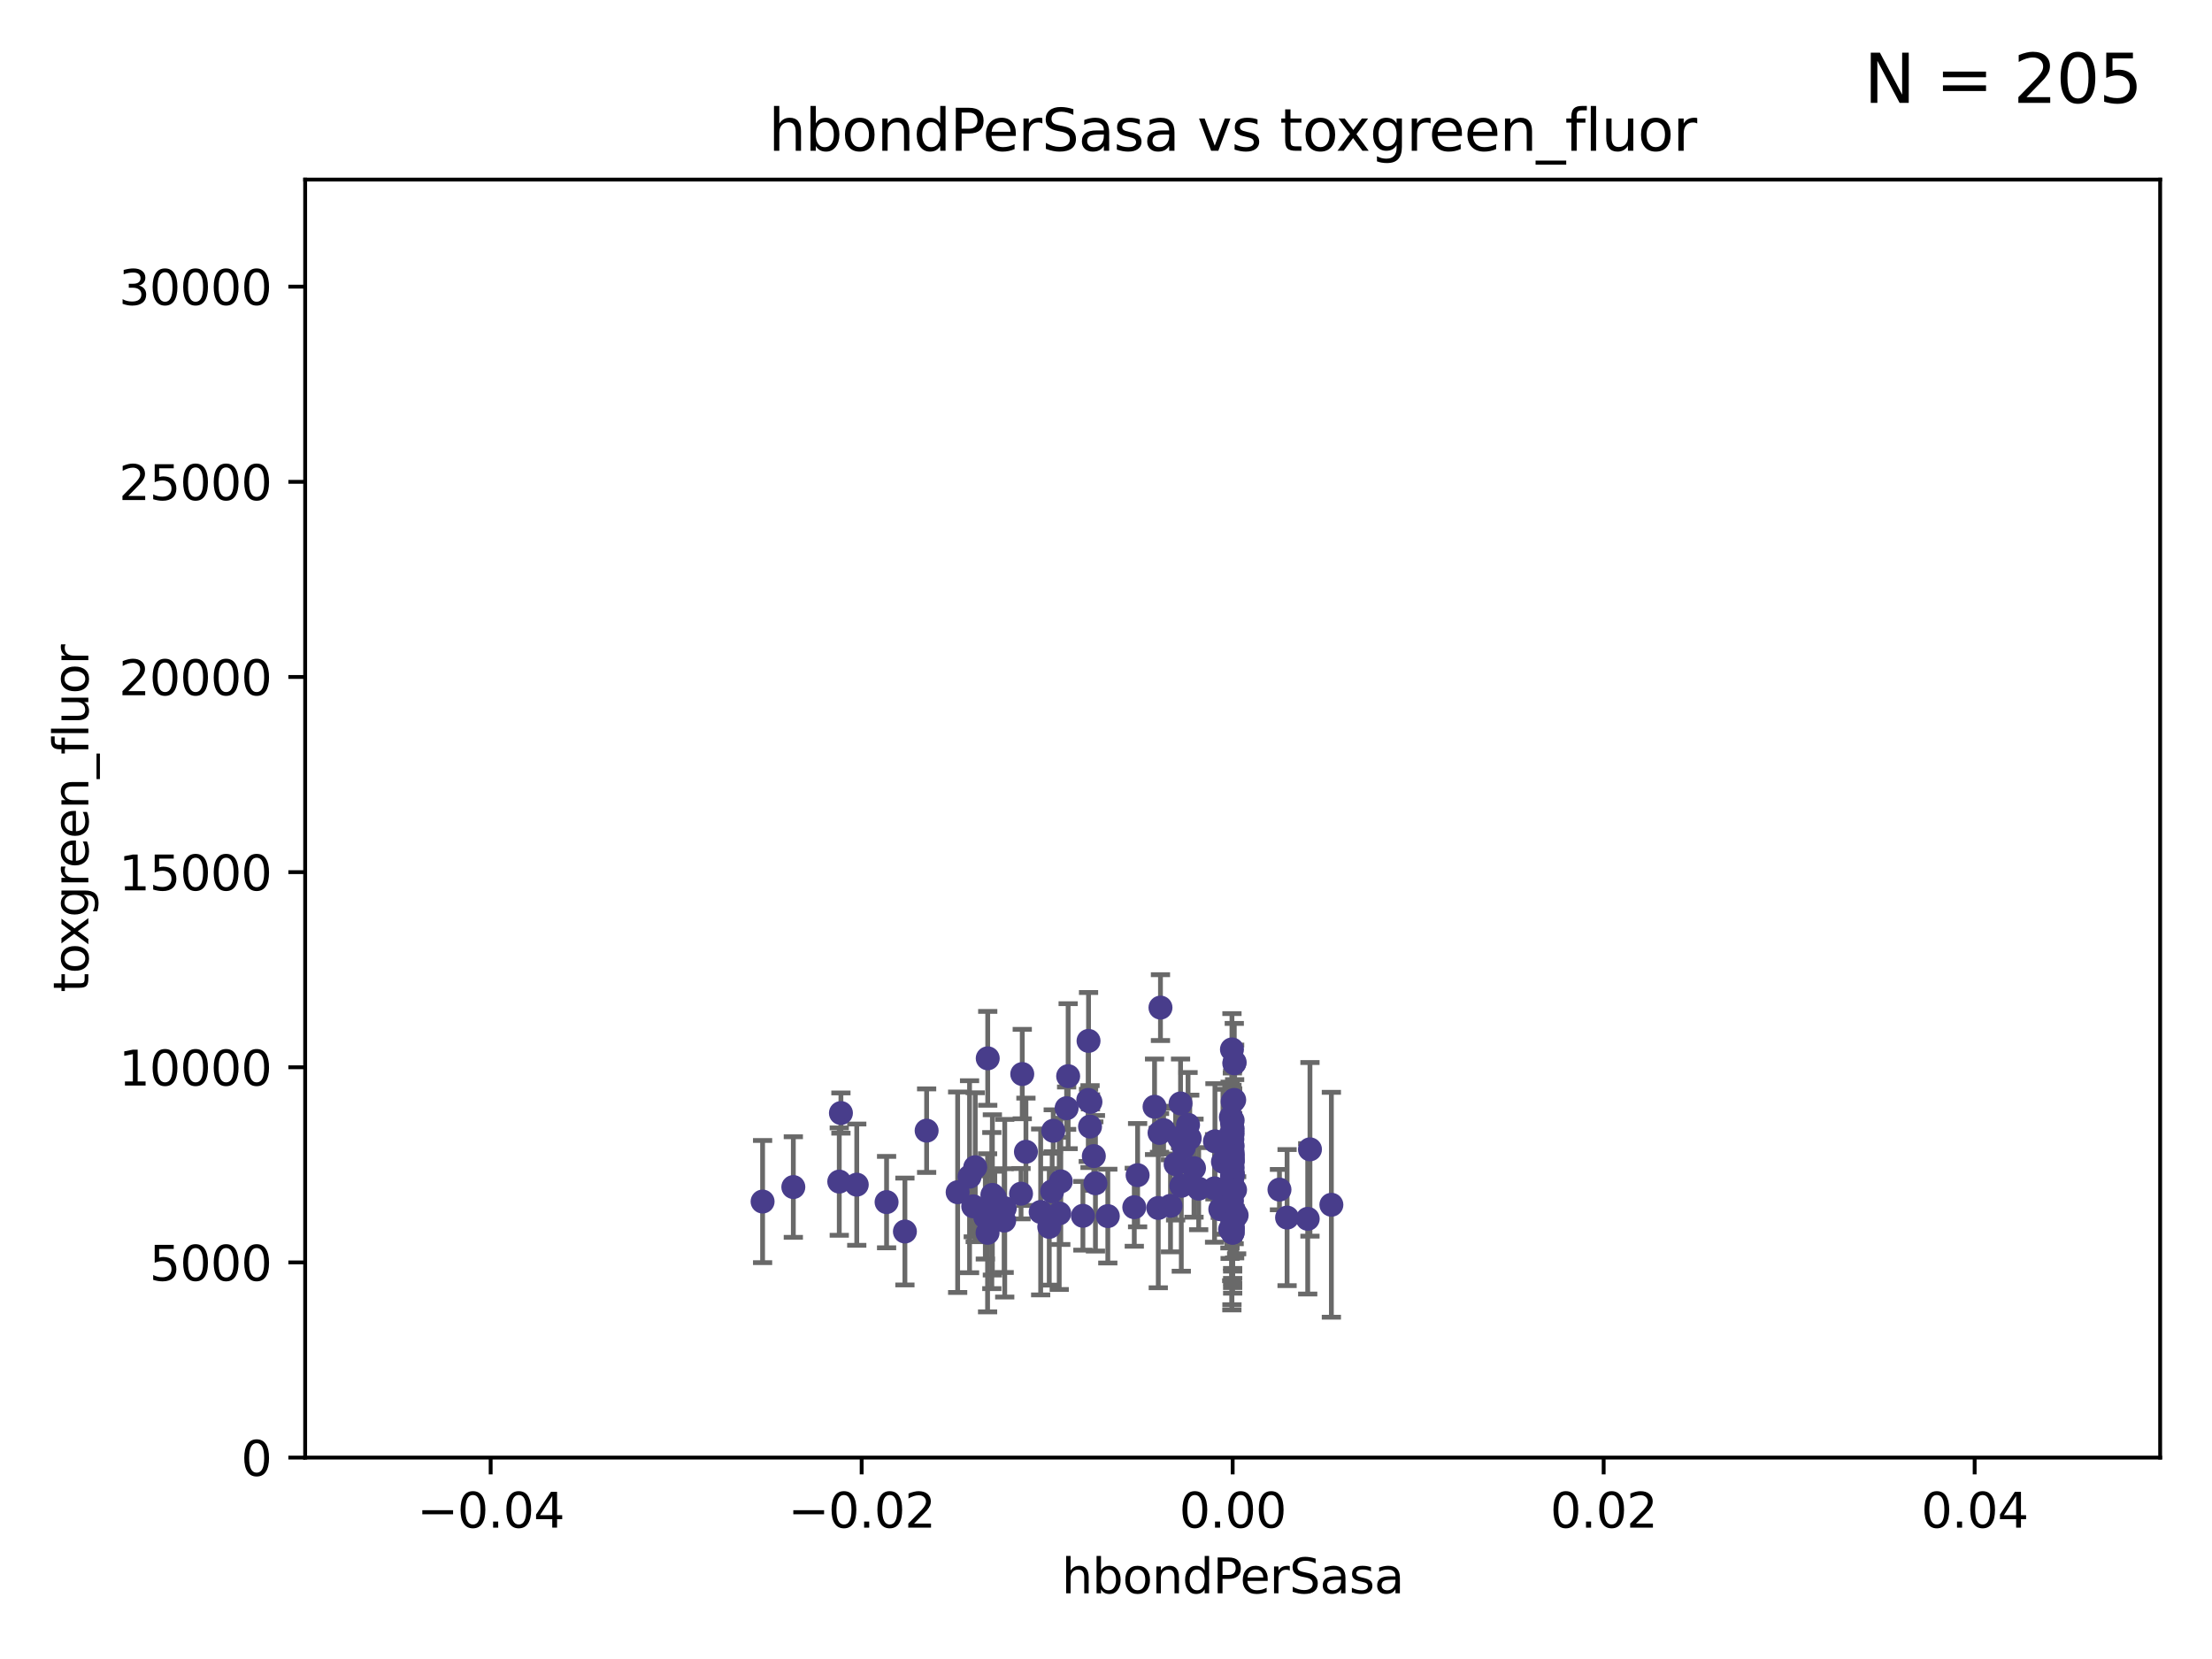 <?xml version="1.0" encoding="utf-8" standalone="no"?>
<!DOCTYPE svg PUBLIC "-//W3C//DTD SVG 1.1//EN"
  "http://www.w3.org/Graphics/SVG/1.1/DTD/svg11.dtd">
<svg xmlns:xlink="http://www.w3.org/1999/xlink" width="460.8pt" height="345.6pt" viewBox="0 0 460.8 345.6" xmlns="http://www.w3.org/2000/svg" version="1.1">
 <defs>
  <style type="text/css">*{stroke-linejoin: round; stroke-linecap: butt}</style>
 </defs>
 <g id="figure_1">
  <g id="patch_1">
   <path d="M 0 345.6 
L 460.8 345.6 
L 460.8 0 
L 0 0 
z
" style="fill: #ffffff"/>
  </g>
  <g id="axes_1">
   <g id="patch_2">
    <path d="M 63.571 303.64 
L 450 303.64 
L 450 37.411 
L 63.571 37.411 
z
" style="fill: #ffffff"/>
   </g>
   <g id="PathCollection_1">
    <defs>
     <path id="m6244f17c00" d="M 0 1.118 
C 0.297 1.118 0.581 1 0.791 0.791 
C 1 0.581 1.118 0.297 1.118 0 
C 1.118 -0.297 1 -0.581 0.791 -0.791 
C 0.581 -1 0.297 -1.118 0 -1.118 
C -0.297 -1.118 -0.581 -1 -0.791 -0.791 
C -1 -0.581 -1.118 -0.297 -1.118 0 
C -1.118 0.297 -1 0.581 -0.791 0.791 
C -0.581 1 -0.297 1.118 0 1.118 
z
" style="stroke: #483d8b"/>
    </defs>
    <g clip-path="url(#p6544575bd3)">
     <use xlink:href="#m6244f17c00" x="165.265" y="247.285" style="fill: #483d8b; stroke: #483d8b"/>
     <use xlink:href="#m6244f17c00" x="199.496" y="248.361" style="fill: #483d8b; stroke: #483d8b"/>
     <use xlink:href="#m6244f17c00" x="184.691" y="250.42" style="fill: #483d8b; stroke: #483d8b"/>
     <use xlink:href="#m6244f17c00" x="241.29" y="251.642" style="fill: #483d8b; stroke: #483d8b"/>
     <use xlink:href="#m6244f17c00" x="175.18" y="231.869" style="fill: #483d8b; stroke: #483d8b"/>
     <use xlink:href="#m6244f17c00" x="220.981" y="246.102" style="fill: #483d8b; stroke: #483d8b"/>
     <use xlink:href="#m6244f17c00" x="202.745" y="251.3" style="fill: #483d8b; stroke: #483d8b"/>
     <use xlink:href="#m6244f17c00" x="268.123" y="253.646" style="fill: #483d8b; stroke: #483d8b"/>
     <use xlink:href="#m6244f17c00" x="256.786" y="241.661" style="fill: #483d8b; stroke: #483d8b"/>
     <use xlink:href="#m6244f17c00" x="205.731" y="256.819" style="fill: #483d8b; stroke: #483d8b"/>
     <use xlink:href="#m6244f17c00" x="174.834" y="246.147" style="fill: #483d8b; stroke: #483d8b"/>
     <use xlink:href="#m6244f17c00" x="256.786" y="255.897" style="fill: #483d8b; stroke: #483d8b"/>
     <use xlink:href="#m6244f17c00" x="207.235" y="249.468" style="fill: #483d8b; stroke: #483d8b"/>
     <use xlink:href="#m6244f17c00" x="241.554" y="236.008" style="fill: #483d8b; stroke: #483d8b"/>
     <use xlink:href="#m6244f17c00" x="247.493" y="234.322" style="fill: #483d8b; stroke: #483d8b"/>
     <use xlink:href="#m6244f17c00" x="178.479" y="246.788" style="fill: #483d8b; stroke: #483d8b"/>
     <use xlink:href="#m6244f17c00" x="256.217" y="249.605" style="fill: #483d8b; stroke: #483d8b"/>
     <use xlink:href="#m6244f17c00" x="222.515" y="224.187" style="fill: #483d8b; stroke: #483d8b"/>
     <use xlink:href="#m6244f17c00" x="272.421" y="253.904" style="fill: #483d8b; stroke: #483d8b"/>
     <use xlink:href="#m6244f17c00" x="256.786" y="233.412" style="fill: #483d8b; stroke: #483d8b"/>
     <use xlink:href="#m6244f17c00" x="205.762" y="220.468" style="fill: #483d8b; stroke: #483d8b"/>
     <use xlink:href="#m6244f17c00" x="256.786" y="240.707" style="fill: #483d8b; stroke: #483d8b"/>
     <use xlink:href="#m6244f17c00" x="256.255" y="256.091" style="fill: #483d8b; stroke: #483d8b"/>
     <use xlink:href="#m6244f17c00" x="277.35" y="250.974" style="fill: #483d8b; stroke: #483d8b"/>
     <use xlink:href="#m6244f17c00" x="227.864" y="240.835" style="fill: #483d8b; stroke: #483d8b"/>
     <use xlink:href="#m6244f17c00" x="256.656" y="244.972" style="fill: #483d8b; stroke: #483d8b"/>
     <use xlink:href="#m6244f17c00" x="249.708" y="247.618" style="fill: #483d8b; stroke: #483d8b"/>
     <use xlink:href="#m6244f17c00" x="205.261" y="253.562" style="fill: #483d8b; stroke: #483d8b"/>
     <use xlink:href="#m6244f17c00" x="209.304" y="251.695" style="fill: #483d8b; stroke: #483d8b"/>
     <use xlink:href="#m6244f17c00" x="256.258" y="236.574" style="fill: #483d8b; stroke: #483d8b"/>
     <use xlink:href="#m6244f17c00" x="216.791" y="252.473" style="fill: #483d8b; stroke: #483d8b"/>
     <use xlink:href="#m6244f17c00" x="206.616" y="252.182" style="fill: #483d8b; stroke: #483d8b"/>
     <use xlink:href="#m6244f17c00" x="219.186" y="248.169" style="fill: #483d8b; stroke: #483d8b"/>
     <use xlink:href="#m6244f17c00" x="220.655" y="252.773" style="fill: #483d8b; stroke: #483d8b"/>
     <use xlink:href="#m6244f17c00" x="256.417" y="232.719" style="fill: #483d8b; stroke: #483d8b"/>
     <use xlink:href="#m6244f17c00" x="256.786" y="236.142" style="fill: #483d8b; stroke: #483d8b"/>
     <use xlink:href="#m6244f17c00" x="245.931" y="229.871" style="fill: #483d8b; stroke: #483d8b"/>
     <use xlink:href="#m6244f17c00" x="256.65" y="233.896" style="fill: #483d8b; stroke: #483d8b"/>
     <use xlink:href="#m6244f17c00" x="225.588" y="253.273" style="fill: #483d8b; stroke: #483d8b"/>
     <use xlink:href="#m6244f17c00" x="256.786" y="247.086" style="fill: #483d8b; stroke: #483d8b"/>
     <use xlink:href="#m6244f17c00" x="203.159" y="243.152" style="fill: #483d8b; stroke: #483d8b"/>
     <use xlink:href="#m6244f17c00" x="257.196" y="253.736" style="fill: #483d8b; stroke: #483d8b"/>
     <use xlink:href="#m6244f17c00" x="254.764" y="242.015" style="fill: #483d8b; stroke: #483d8b"/>
     <use xlink:href="#m6244f17c00" x="228.201" y="246.499" style="fill: #483d8b; stroke: #483d8b"/>
     <use xlink:href="#m6244f17c00" x="256.653" y="242.634" style="fill: #483d8b; stroke: #483d8b"/>
     <use xlink:href="#m6244f17c00" x="212.955" y="223.744" style="fill: #483d8b; stroke: #483d8b"/>
     <use xlink:href="#m6244f17c00" x="219.407" y="235.562" style="fill: #483d8b; stroke: #483d8b"/>
     <use xlink:href="#m6244f17c00" x="226.763" y="216.838" style="fill: #483d8b; stroke: #483d8b"/>
     <use xlink:href="#m6244f17c00" x="256.786" y="244.804" style="fill: #483d8b; stroke: #483d8b"/>
     <use xlink:href="#m6244f17c00" x="213.721" y="239.939" style="fill: #483d8b; stroke: #483d8b"/>
     <use xlink:href="#m6244f17c00" x="245.661" y="237.062" style="fill: #483d8b; stroke: #483d8b"/>
     <use xlink:href="#m6244f17c00" x="257.198" y="221.298" style="fill: #483d8b; stroke: #483d8b"/>
     <use xlink:href="#m6244f17c00" x="236.293" y="251.486" style="fill: #483d8b; stroke: #483d8b"/>
     <use xlink:href="#m6244f17c00" x="272.89" y="239.428" style="fill: #483d8b; stroke: #483d8b"/>
     <use xlink:href="#m6244f17c00" x="257.614" y="253.158" style="fill: #483d8b; stroke: #483d8b"/>
     <use xlink:href="#m6244f17c00" x="240.515" y="230.561" style="fill: #483d8b; stroke: #483d8b"/>
     <use xlink:href="#m6244f17c00" x="227.161" y="229.541" style="fill: #483d8b; stroke: #483d8b"/>
     <use xlink:href="#m6244f17c00" x="201.975" y="245.133" style="fill: #483d8b; stroke: #483d8b"/>
     <use xlink:href="#m6244f17c00" x="188.51" y="256.548" style="fill: #483d8b; stroke: #483d8b"/>
     <use xlink:href="#m6244f17c00" x="256.786" y="240.025" style="fill: #483d8b; stroke: #483d8b"/>
     <use xlink:href="#m6244f17c00" x="248.733" y="243.346" style="fill: #483d8b; stroke: #483d8b"/>
     <use xlink:href="#m6244f17c00" x="257.123" y="221.507" style="fill: #483d8b; stroke: #483d8b"/>
     <use xlink:href="#m6244f17c00" x="209.186" y="254.279" style="fill: #483d8b; stroke: #483d8b"/>
     <use xlink:href="#m6244f17c00" x="256.723" y="237.308" style="fill: #483d8b; stroke: #483d8b"/>
     <use xlink:href="#m6244f17c00" x="242.397" y="235.425" style="fill: #483d8b; stroke: #483d8b"/>
     <use xlink:href="#m6244f17c00" x="218.581" y="255.584" style="fill: #483d8b; stroke: #483d8b"/>
     <use xlink:href="#m6244f17c00" x="256.786" y="256.003" style="fill: #483d8b; stroke: #483d8b"/>
     <use xlink:href="#m6244f17c00" x="227.073" y="234.685" style="fill: #483d8b; stroke: #483d8b"/>
     <use xlink:href="#m6244f17c00" x="206.729" y="248.919" style="fill: #483d8b; stroke: #483d8b"/>
     <use xlink:href="#m6244f17c00" x="253.096" y="237.76" style="fill: #483d8b; stroke: #483d8b"/>
     <use xlink:href="#m6244f17c00" x="256.786" y="229.495" style="fill: #483d8b; stroke: #483d8b"/>
     <use xlink:href="#m6244f17c00" x="256.786" y="244.442" style="fill: #483d8b; stroke: #483d8b"/>
     <use xlink:href="#m6244f17c00" x="241.747" y="209.902" style="fill: #483d8b; stroke: #483d8b"/>
     <use xlink:href="#m6244f17c00" x="212.7" y="248.668" style="fill: #483d8b; stroke: #483d8b"/>
     <use xlink:href="#m6244f17c00" x="256.786" y="256.804" style="fill: #483d8b; stroke: #483d8b"/>
     <use xlink:href="#m6244f17c00" x="256.638" y="250.147" style="fill: #483d8b; stroke: #483d8b"/>
     <use xlink:href="#m6244f17c00" x="256.62" y="253.703" style="fill: #483d8b; stroke: #483d8b"/>
     <use xlink:href="#m6244f17c00" x="226.708" y="229.137" style="fill: #483d8b; stroke: #483d8b"/>
     <use xlink:href="#m6244f17c00" x="266.536" y="247.816" style="fill: #483d8b; stroke: #483d8b"/>
     <use xlink:href="#m6244f17c00" x="256.786" y="242.024" style="fill: #483d8b; stroke: #483d8b"/>
     <use xlink:href="#m6244f17c00" x="193.034" y="235.535" style="fill: #483d8b; stroke: #483d8b"/>
     <use xlink:href="#m6244f17c00" x="253.019" y="247.556" style="fill: #483d8b; stroke: #483d8b"/>
     <use xlink:href="#m6244f17c00" x="256.786" y="244.905" style="fill: #483d8b; stroke: #483d8b"/>
     <use xlink:href="#m6244f17c00" x="246.614" y="239.034" style="fill: #483d8b; stroke: #483d8b"/>
     <use xlink:href="#m6244f17c00" x="158.862" y="250.304" style="fill: #483d8b; stroke: #483d8b"/>
     <use xlink:href="#m6244f17c00" x="256.786" y="248.38" style="fill: #483d8b; stroke: #483d8b"/>
     <use xlink:href="#m6244f17c00" x="230.777" y="253.337" style="fill: #483d8b; stroke: #483d8b"/>
     <use xlink:href="#m6244f17c00" x="254.208" y="251.904" style="fill: #483d8b; stroke: #483d8b"/>
     <use xlink:href="#m6244f17c00" x="256.786" y="247.067" style="fill: #483d8b; stroke: #483d8b"/>
     <use xlink:href="#m6244f17c00" x="247.846" y="237.103" style="fill: #483d8b; stroke: #483d8b"/>
     <use xlink:href="#m6244f17c00" x="243.838" y="251.198" style="fill: #483d8b; stroke: #483d8b"/>
     <use xlink:href="#m6244f17c00" x="246.085" y="247.032" style="fill: #483d8b; stroke: #483d8b"/>
     <use xlink:href="#m6244f17c00" x="222.196" y="230.856" style="fill: #483d8b; stroke: #483d8b"/>
     <use xlink:href="#m6244f17c00" x="256.786" y="246.97" style="fill: #483d8b; stroke: #483d8b"/>
     <use xlink:href="#m6244f17c00" x="256.786" y="238.713" style="fill: #483d8b; stroke: #483d8b"/>
     <use xlink:href="#m6244f17c00" x="256.786" y="235.15" style="fill: #483d8b; stroke: #483d8b"/>
     <use xlink:href="#m6244f17c00" x="256.786" y="256.752" style="fill: #483d8b; stroke: #483d8b"/>
     <use xlink:href="#m6244f17c00" x="244.901" y="242.515" style="fill: #483d8b; stroke: #483d8b"/>
     <use xlink:href="#m6244f17c00" x="236.985" y="244.809" style="fill: #483d8b; stroke: #483d8b"/>
     <use xlink:href="#m6244f17c00" x="256.786" y="255.556" style="fill: #483d8b; stroke: #483d8b"/>
     <use xlink:href="#m6244f17c00" x="256.786" y="243.27" style="fill: #483d8b; stroke: #483d8b"/>
     <use xlink:href="#m6244f17c00" x="257.096" y="252.284" style="fill: #483d8b; stroke: #483d8b"/>
     <use xlink:href="#m6244f17c00" x="256.786" y="254.065" style="fill: #483d8b; stroke: #483d8b"/>
     <use xlink:href="#m6244f17c00" x="256.639" y="218.611" style="fill: #483d8b; stroke: #483d8b"/>
     <use xlink:href="#m6244f17c00" x="256.588" y="251.874" style="fill: #483d8b; stroke: #483d8b"/>
     <use xlink:href="#m6244f17c00" x="257.104" y="229.134" style="fill: #483d8b; stroke: #483d8b"/>
     <use xlink:href="#m6244f17c00" x="257.287" y="247.873" style="fill: #483d8b; stroke: #483d8b"/>
     <use xlink:href="#m6244f17c00" x="256.786" y="240.879" style="fill: #483d8b; stroke: #483d8b"/>
     <use xlink:href="#m6244f17c00" x="256.786" y="241.764" style="fill: #483d8b; stroke: #483d8b"/>
     <use xlink:href="#m6244f17c00" x="256.786" y="248.006" style="fill: #483d8b; stroke: #483d8b"/>
    </g>
   </g>
   <g id="matplotlib.axis_1">
    <g id="xtick_1">
     <g id="line2d_1">
      <defs>
       <path id="m12bcf7ce85" d="M 0 0 
L 0 3.5 
" style="stroke: #000000; stroke-width: 0.8"/>
      </defs>
      <g>
       <use xlink:href="#m12bcf7ce85" x="102.214" y="303.64" style="stroke: #000000; stroke-width: 0.8"/>
      </g>
     </g>
     <g id="text_1">
      <!-- −0.04 -->
      <g transform="translate(86.891 318.238)scale(0.1 -0.1)">
       <defs>
        <path id="DejaVuSans-2212" d="M 678 2272 
L 4684 2272 
L 4684 1741 
L 678 1741 
L 678 2272 
z
" transform="scale(0.016)"/>
        <path id="DejaVuSans-30" d="M 2034 4250 
Q 1547 4250 1301 3770 
Q 1056 3291 1056 2328 
Q 1056 1369 1301 889 
Q 1547 409 2034 409 
Q 2525 409 2770 889 
Q 3016 1369 3016 2328 
Q 3016 3291 2770 3770 
Q 2525 4250 2034 4250 
z
M 2034 4750 
Q 2819 4750 3233 4129 
Q 3647 3509 3647 2328 
Q 3647 1150 3233 529 
Q 2819 -91 2034 -91 
Q 1250 -91 836 529 
Q 422 1150 422 2328 
Q 422 3509 836 4129 
Q 1250 4750 2034 4750 
z
" transform="scale(0.016)"/>
        <path id="DejaVuSans-2e" d="M 684 794 
L 1344 794 
L 1344 0 
L 684 0 
L 684 794 
z
" transform="scale(0.016)"/>
        <path id="DejaVuSans-34" d="M 2419 4116 
L 825 1625 
L 2419 1625 
L 2419 4116 
z
M 2253 4666 
L 3047 4666 
L 3047 1625 
L 3713 1625 
L 3713 1100 
L 3047 1100 
L 3047 0 
L 2419 0 
L 2419 1100 
L 313 1100 
L 313 1709 
L 2253 4666 
z
" transform="scale(0.016)"/>
       </defs>
       <use xlink:href="#DejaVuSans-2212"/>
       <use xlink:href="#DejaVuSans-30" x="83.789"/>
       <use xlink:href="#DejaVuSans-2e" x="147.412"/>
       <use xlink:href="#DejaVuSans-30" x="179.199"/>
       <use xlink:href="#DejaVuSans-34" x="242.822"/>
      </g>
     </g>
    </g>
    <g id="xtick_2">
     <g id="line2d_2">
      <g>
       <use xlink:href="#m12bcf7ce85" x="179.5" y="303.64" style="stroke: #000000; stroke-width: 0.8"/>
      </g>
     </g>
     <g id="text_2">
      <!-- −0.02 -->
      <g transform="translate(164.177 318.238)scale(0.1 -0.1)">
       <defs>
        <path id="DejaVuSans-32" d="M 1228 531 
L 3431 531 
L 3431 0 
L 469 0 
L 469 531 
Q 828 903 1448 1529 
Q 2069 2156 2228 2338 
Q 2531 2678 2651 2914 
Q 2772 3150 2772 3378 
Q 2772 3750 2511 3984 
Q 2250 4219 1831 4219 
Q 1534 4219 1204 4116 
Q 875 4013 500 3803 
L 500 4441 
Q 881 4594 1212 4672 
Q 1544 4750 1819 4750 
Q 2544 4750 2975 4387 
Q 3406 4025 3406 3419 
Q 3406 3131 3298 2873 
Q 3191 2616 2906 2266 
Q 2828 2175 2409 1742 
Q 1991 1309 1228 531 
z
" transform="scale(0.016)"/>
       </defs>
       <use xlink:href="#DejaVuSans-2212"/>
       <use xlink:href="#DejaVuSans-30" x="83.789"/>
       <use xlink:href="#DejaVuSans-2e" x="147.412"/>
       <use xlink:href="#DejaVuSans-30" x="179.199"/>
       <use xlink:href="#DejaVuSans-32" x="242.822"/>
      </g>
     </g>
    </g>
    <g id="xtick_3">
     <g id="line2d_3">
      <g>
       <use xlink:href="#m12bcf7ce85" x="256.786" y="303.64" style="stroke: #000000; stroke-width: 0.8"/>
      </g>
     </g>
     <g id="text_3">
      <!-- 0.00 -->
      <g transform="translate(245.653 318.238)scale(0.1 -0.1)">
       <use xlink:href="#DejaVuSans-30"/>
       <use xlink:href="#DejaVuSans-2e" x="63.623"/>
       <use xlink:href="#DejaVuSans-30" x="95.41"/>
       <use xlink:href="#DejaVuSans-30" x="159.033"/>
      </g>
     </g>
    </g>
    <g id="xtick_4">
     <g id="line2d_4">
      <g>
       <use xlink:href="#m12bcf7ce85" x="334.071" y="303.64" style="stroke: #000000; stroke-width: 0.8"/>
      </g>
     </g>
     <g id="text_4">
      <!-- 0.02 -->
      <g transform="translate(322.939 318.238)scale(0.1 -0.1)">
       <use xlink:href="#DejaVuSans-30"/>
       <use xlink:href="#DejaVuSans-2e" x="63.623"/>
       <use xlink:href="#DejaVuSans-30" x="95.41"/>
       <use xlink:href="#DejaVuSans-32" x="159.033"/>
      </g>
     </g>
    </g>
    <g id="xtick_5">
     <g id="line2d_5">
      <g>
       <use xlink:href="#m12bcf7ce85" x="411.357" y="303.64" style="stroke: #000000; stroke-width: 0.8"/>
      </g>
     </g>
     <g id="text_5">
      <!-- 0.04 -->
      <g transform="translate(400.224 318.238)scale(0.1 -0.1)">
       <use xlink:href="#DejaVuSans-30"/>
       <use xlink:href="#DejaVuSans-2e" x="63.623"/>
       <use xlink:href="#DejaVuSans-30" x="95.41"/>
       <use xlink:href="#DejaVuSans-34" x="159.033"/>
      </g>
     </g>
    </g>
    <g id="text_6">
     <!-- hbondPerSasa -->
     <g transform="translate(221.168 331.917)scale(0.1 -0.1)">
      <defs>
       <path id="DejaVuSans-68" d="M 3513 2113 
L 3513 0 
L 2938 0 
L 2938 2094 
Q 2938 2591 2744 2837 
Q 2550 3084 2163 3084 
Q 1697 3084 1428 2787 
Q 1159 2491 1159 1978 
L 1159 0 
L 581 0 
L 581 4863 
L 1159 4863 
L 1159 2956 
Q 1366 3272 1645 3428 
Q 1925 3584 2291 3584 
Q 2894 3584 3203 3211 
Q 3513 2838 3513 2113 
z
" transform="scale(0.016)"/>
       <path id="DejaVuSans-62" d="M 3116 1747 
Q 3116 2381 2855 2742 
Q 2594 3103 2138 3103 
Q 1681 3103 1420 2742 
Q 1159 2381 1159 1747 
Q 1159 1113 1420 752 
Q 1681 391 2138 391 
Q 2594 391 2855 752 
Q 3116 1113 3116 1747 
z
M 1159 2969 
Q 1341 3281 1617 3432 
Q 1894 3584 2278 3584 
Q 2916 3584 3314 3078 
Q 3713 2572 3713 1747 
Q 3713 922 3314 415 
Q 2916 -91 2278 -91 
Q 1894 -91 1617 61 
Q 1341 213 1159 525 
L 1159 0 
L 581 0 
L 581 4863 
L 1159 4863 
L 1159 2969 
z
" transform="scale(0.016)"/>
       <path id="DejaVuSans-6f" d="M 1959 3097 
Q 1497 3097 1228 2736 
Q 959 2375 959 1747 
Q 959 1119 1226 758 
Q 1494 397 1959 397 
Q 2419 397 2687 759 
Q 2956 1122 2956 1747 
Q 2956 2369 2687 2733 
Q 2419 3097 1959 3097 
z
M 1959 3584 
Q 2709 3584 3137 3096 
Q 3566 2609 3566 1747 
Q 3566 888 3137 398 
Q 2709 -91 1959 -91 
Q 1206 -91 779 398 
Q 353 888 353 1747 
Q 353 2609 779 3096 
Q 1206 3584 1959 3584 
z
" transform="scale(0.016)"/>
       <path id="DejaVuSans-6e" d="M 3513 2113 
L 3513 0 
L 2938 0 
L 2938 2094 
Q 2938 2591 2744 2837 
Q 2550 3084 2163 3084 
Q 1697 3084 1428 2787 
Q 1159 2491 1159 1978 
L 1159 0 
L 581 0 
L 581 3500 
L 1159 3500 
L 1159 2956 
Q 1366 3272 1645 3428 
Q 1925 3584 2291 3584 
Q 2894 3584 3203 3211 
Q 3513 2838 3513 2113 
z
" transform="scale(0.016)"/>
       <path id="DejaVuSans-64" d="M 2906 2969 
L 2906 4863 
L 3481 4863 
L 3481 0 
L 2906 0 
L 2906 525 
Q 2725 213 2448 61 
Q 2172 -91 1784 -91 
Q 1150 -91 751 415 
Q 353 922 353 1747 
Q 353 2572 751 3078 
Q 1150 3584 1784 3584 
Q 2172 3584 2448 3432 
Q 2725 3281 2906 2969 
z
M 947 1747 
Q 947 1113 1208 752 
Q 1469 391 1925 391 
Q 2381 391 2643 752 
Q 2906 1113 2906 1747 
Q 2906 2381 2643 2742 
Q 2381 3103 1925 3103 
Q 1469 3103 1208 2742 
Q 947 2381 947 1747 
z
" transform="scale(0.016)"/>
       <path id="DejaVuSans-50" d="M 1259 4147 
L 1259 2394 
L 2053 2394 
Q 2494 2394 2734 2622 
Q 2975 2850 2975 3272 
Q 2975 3691 2734 3919 
Q 2494 4147 2053 4147 
L 1259 4147 
z
M 628 4666 
L 2053 4666 
Q 2838 4666 3239 4311 
Q 3641 3956 3641 3272 
Q 3641 2581 3239 2228 
Q 2838 1875 2053 1875 
L 1259 1875 
L 1259 0 
L 628 0 
L 628 4666 
z
" transform="scale(0.016)"/>
       <path id="DejaVuSans-65" d="M 3597 1894 
L 3597 1613 
L 953 1613 
Q 991 1019 1311 708 
Q 1631 397 2203 397 
Q 2534 397 2845 478 
Q 3156 559 3463 722 
L 3463 178 
Q 3153 47 2828 -22 
Q 2503 -91 2169 -91 
Q 1331 -91 842 396 
Q 353 884 353 1716 
Q 353 2575 817 3079 
Q 1281 3584 2069 3584 
Q 2775 3584 3186 3129 
Q 3597 2675 3597 1894 
z
M 3022 2063 
Q 3016 2534 2758 2815 
Q 2500 3097 2075 3097 
Q 1594 3097 1305 2825 
Q 1016 2553 972 2059 
L 3022 2063 
z
" transform="scale(0.016)"/>
       <path id="DejaVuSans-72" d="M 2631 2963 
Q 2534 3019 2420 3045 
Q 2306 3072 2169 3072 
Q 1681 3072 1420 2755 
Q 1159 2438 1159 1844 
L 1159 0 
L 581 0 
L 581 3500 
L 1159 3500 
L 1159 2956 
Q 1341 3275 1631 3429 
Q 1922 3584 2338 3584 
Q 2397 3584 2469 3576 
Q 2541 3569 2628 3553 
L 2631 2963 
z
" transform="scale(0.016)"/>
       <path id="DejaVuSans-53" d="M 3425 4513 
L 3425 3897 
Q 3066 4069 2747 4153 
Q 2428 4238 2131 4238 
Q 1616 4238 1336 4038 
Q 1056 3838 1056 3469 
Q 1056 3159 1242 3001 
Q 1428 2844 1947 2747 
L 2328 2669 
Q 3034 2534 3370 2195 
Q 3706 1856 3706 1288 
Q 3706 609 3251 259 
Q 2797 -91 1919 -91 
Q 1588 -91 1214 -16 
Q 841 59 441 206 
L 441 856 
Q 825 641 1194 531 
Q 1563 422 1919 422 
Q 2459 422 2753 634 
Q 3047 847 3047 1241 
Q 3047 1584 2836 1778 
Q 2625 1972 2144 2069 
L 1759 2144 
Q 1053 2284 737 2584 
Q 422 2884 422 3419 
Q 422 4038 858 4394 
Q 1294 4750 2059 4750 
Q 2388 4750 2728 4690 
Q 3069 4631 3425 4513 
z
" transform="scale(0.016)"/>
       <path id="DejaVuSans-61" d="M 2194 1759 
Q 1497 1759 1228 1600 
Q 959 1441 959 1056 
Q 959 750 1161 570 
Q 1363 391 1709 391 
Q 2188 391 2477 730 
Q 2766 1069 2766 1631 
L 2766 1759 
L 2194 1759 
z
M 3341 1997 
L 3341 0 
L 2766 0 
L 2766 531 
Q 2569 213 2275 61 
Q 1981 -91 1556 -91 
Q 1019 -91 701 211 
Q 384 513 384 1019 
Q 384 1609 779 1909 
Q 1175 2209 1959 2209 
L 2766 2209 
L 2766 2266 
Q 2766 2663 2505 2880 
Q 2244 3097 1772 3097 
Q 1472 3097 1187 3025 
Q 903 2953 641 2809 
L 641 3341 
Q 956 3463 1253 3523 
Q 1550 3584 1831 3584 
Q 2591 3584 2966 3190 
Q 3341 2797 3341 1997 
z
" transform="scale(0.016)"/>
       <path id="DejaVuSans-73" d="M 2834 3397 
L 2834 2853 
Q 2591 2978 2328 3040 
Q 2066 3103 1784 3103 
Q 1356 3103 1142 2972 
Q 928 2841 928 2578 
Q 928 2378 1081 2264 
Q 1234 2150 1697 2047 
L 1894 2003 
Q 2506 1872 2764 1633 
Q 3022 1394 3022 966 
Q 3022 478 2636 193 
Q 2250 -91 1575 -91 
Q 1294 -91 989 -36 
Q 684 19 347 128 
L 347 722 
Q 666 556 975 473 
Q 1284 391 1588 391 
Q 1994 391 2212 530 
Q 2431 669 2431 922 
Q 2431 1156 2273 1281 
Q 2116 1406 1581 1522 
L 1381 1569 
Q 847 1681 609 1914 
Q 372 2147 372 2553 
Q 372 3047 722 3315 
Q 1072 3584 1716 3584 
Q 2034 3584 2315 3537 
Q 2597 3491 2834 3397 
z
" transform="scale(0.016)"/>
      </defs>
      <use xlink:href="#DejaVuSans-68"/>
      <use xlink:href="#DejaVuSans-62" x="63.379"/>
      <use xlink:href="#DejaVuSans-6f" x="126.855"/>
      <use xlink:href="#DejaVuSans-6e" x="188.037"/>
      <use xlink:href="#DejaVuSans-64" x="251.416"/>
      <use xlink:href="#DejaVuSans-50" x="314.893"/>
      <use xlink:href="#DejaVuSans-65" x="371.57"/>
      <use xlink:href="#DejaVuSans-72" x="433.094"/>
      <use xlink:href="#DejaVuSans-53" x="474.207"/>
      <use xlink:href="#DejaVuSans-61" x="537.684"/>
      <use xlink:href="#DejaVuSans-73" x="598.963"/>
      <use xlink:href="#DejaVuSans-61" x="651.062"/>
     </g>
    </g>
   </g>
   <g id="matplotlib.axis_2">
    <g id="ytick_1">
     <g id="line2d_6">
      <defs>
       <path id="mbf414a50b0" d="M 0 0 
L -3.5 0 
" style="stroke: #000000; stroke-width: 0.8"/>
      </defs>
      <g>
       <use xlink:href="#mbf414a50b0" x="63.571" y="303.64" style="stroke: #000000; stroke-width: 0.8"/>
      </g>
     </g>
     <g id="text_7">
      <!-- 0 -->
      <g transform="translate(50.209 307.439)scale(0.1 -0.1)">
       <use xlink:href="#DejaVuSans-30"/>
      </g>
     </g>
    </g>
    <g id="ytick_2">
     <g id="line2d_7">
      <g>
       <use xlink:href="#mbf414a50b0" x="63.571" y="262.986" style="stroke: #000000; stroke-width: 0.8"/>
      </g>
     </g>
     <g id="text_8">
      <!-- 5000 -->
      <g transform="translate(31.121 266.786)scale(0.1 -0.1)">
       <defs>
        <path id="DejaVuSans-35" d="M 691 4666 
L 3169 4666 
L 3169 4134 
L 1269 4134 
L 1269 2991 
Q 1406 3038 1543 3061 
Q 1681 3084 1819 3084 
Q 2600 3084 3056 2656 
Q 3513 2228 3513 1497 
Q 3513 744 3044 326 
Q 2575 -91 1722 -91 
Q 1428 -91 1123 -41 
Q 819 9 494 109 
L 494 744 
Q 775 591 1075 516 
Q 1375 441 1709 441 
Q 2250 441 2565 725 
Q 2881 1009 2881 1497 
Q 2881 1984 2565 2268 
Q 2250 2553 1709 2553 
Q 1456 2553 1204 2497 
Q 953 2441 691 2322 
L 691 4666 
z
" transform="scale(0.016)"/>
       </defs>
       <use xlink:href="#DejaVuSans-35"/>
       <use xlink:href="#DejaVuSans-30" x="63.623"/>
       <use xlink:href="#DejaVuSans-30" x="127.246"/>
       <use xlink:href="#DejaVuSans-30" x="190.869"/>
      </g>
     </g>
    </g>
    <g id="ytick_3">
     <g id="line2d_8">
      <g>
       <use xlink:href="#mbf414a50b0" x="63.571" y="222.333" style="stroke: #000000; stroke-width: 0.8"/>
      </g>
     </g>
     <g id="text_9">
      <!-- 10000 -->
      <g transform="translate(24.759 226.132)scale(0.1 -0.1)">
       <defs>
        <path id="DejaVuSans-31" d="M 794 531 
L 1825 531 
L 1825 4091 
L 703 3866 
L 703 4441 
L 1819 4666 
L 2450 4666 
L 2450 531 
L 3481 531 
L 3481 0 
L 794 0 
L 794 531 
z
" transform="scale(0.016)"/>
       </defs>
       <use xlink:href="#DejaVuSans-31"/>
       <use xlink:href="#DejaVuSans-30" x="63.623"/>
       <use xlink:href="#DejaVuSans-30" x="127.246"/>
       <use xlink:href="#DejaVuSans-30" x="190.869"/>
       <use xlink:href="#DejaVuSans-30" x="254.492"/>
      </g>
     </g>
    </g>
    <g id="ytick_4">
     <g id="line2d_9">
      <g>
       <use xlink:href="#mbf414a50b0" x="63.571" y="181.679" style="stroke: #000000; stroke-width: 0.8"/>
      </g>
     </g>
     <g id="text_10">
      <!-- 15000 -->
      <g transform="translate(24.759 185.478)scale(0.1 -0.1)">
       <use xlink:href="#DejaVuSans-31"/>
       <use xlink:href="#DejaVuSans-35" x="63.623"/>
       <use xlink:href="#DejaVuSans-30" x="127.246"/>
       <use xlink:href="#DejaVuSans-30" x="190.869"/>
       <use xlink:href="#DejaVuSans-30" x="254.492"/>
      </g>
     </g>
    </g>
    <g id="ytick_5">
     <g id="line2d_10">
      <g>
       <use xlink:href="#mbf414a50b0" x="63.571" y="141.026" style="stroke: #000000; stroke-width: 0.8"/>
      </g>
     </g>
     <g id="text_11">
      <!-- 20000 -->
      <g transform="translate(24.759 144.825)scale(0.1 -0.1)">
       <use xlink:href="#DejaVuSans-32"/>
       <use xlink:href="#DejaVuSans-30" x="63.623"/>
       <use xlink:href="#DejaVuSans-30" x="127.246"/>
       <use xlink:href="#DejaVuSans-30" x="190.869"/>
       <use xlink:href="#DejaVuSans-30" x="254.492"/>
      </g>
     </g>
    </g>
    <g id="ytick_6">
     <g id="line2d_11">
      <g>
       <use xlink:href="#mbf414a50b0" x="63.571" y="100.372" style="stroke: #000000; stroke-width: 0.8"/>
      </g>
     </g>
     <g id="text_12">
      <!-- 25000 -->
      <g transform="translate(24.759 104.171)scale(0.1 -0.1)">
       <use xlink:href="#DejaVuSans-32"/>
       <use xlink:href="#DejaVuSans-35" x="63.623"/>
       <use xlink:href="#DejaVuSans-30" x="127.246"/>
       <use xlink:href="#DejaVuSans-30" x="190.869"/>
       <use xlink:href="#DejaVuSans-30" x="254.492"/>
      </g>
     </g>
    </g>
    <g id="ytick_7">
     <g id="line2d_12">
      <g>
       <use xlink:href="#mbf414a50b0" x="63.571" y="59.718" style="stroke: #000000; stroke-width: 0.8"/>
      </g>
     </g>
     <g id="text_13">
      <!-- 30000 -->
      <g transform="translate(24.759 63.518)scale(0.1 -0.1)">
       <defs>
        <path id="DejaVuSans-33" d="M 2597 2516 
Q 3050 2419 3304 2112 
Q 3559 1806 3559 1356 
Q 3559 666 3084 287 
Q 2609 -91 1734 -91 
Q 1441 -91 1130 -33 
Q 819 25 488 141 
L 488 750 
Q 750 597 1062 519 
Q 1375 441 1716 441 
Q 2309 441 2620 675 
Q 2931 909 2931 1356 
Q 2931 1769 2642 2001 
Q 2353 2234 1838 2234 
L 1294 2234 
L 1294 2753 
L 1863 2753 
Q 2328 2753 2575 2939 
Q 2822 3125 2822 3475 
Q 2822 3834 2567 4026 
Q 2313 4219 1838 4219 
Q 1578 4219 1281 4162 
Q 984 4106 628 3988 
L 628 4550 
Q 988 4650 1302 4700 
Q 1616 4750 1894 4750 
Q 2613 4750 3031 4423 
Q 3450 4097 3450 3541 
Q 3450 3153 3228 2886 
Q 3006 2619 2597 2516 
z
" transform="scale(0.016)"/>
       </defs>
       <use xlink:href="#DejaVuSans-33"/>
       <use xlink:href="#DejaVuSans-30" x="63.623"/>
       <use xlink:href="#DejaVuSans-30" x="127.246"/>
       <use xlink:href="#DejaVuSans-30" x="190.869"/>
       <use xlink:href="#DejaVuSans-30" x="254.492"/>
      </g>
     </g>
    </g>
    <g id="text_14">
     <!-- toxgreen_fluor -->
     <g transform="translate(18.401 206.72)rotate(-90)scale(0.1 -0.1)">
      <defs>
       <path id="DejaVuSans-74" d="M 1172 4494 
L 1172 3500 
L 2356 3500 
L 2356 3053 
L 1172 3053 
L 1172 1153 
Q 1172 725 1289 603 
Q 1406 481 1766 481 
L 2356 481 
L 2356 0 
L 1766 0 
Q 1100 0 847 248 
Q 594 497 594 1153 
L 594 3053 
L 172 3053 
L 172 3500 
L 594 3500 
L 594 4494 
L 1172 4494 
z
" transform="scale(0.016)"/>
       <path id="DejaVuSans-78" d="M 3513 3500 
L 2247 1797 
L 3578 0 
L 2900 0 
L 1881 1375 
L 863 0 
L 184 0 
L 1544 1831 
L 300 3500 
L 978 3500 
L 1906 2253 
L 2834 3500 
L 3513 3500 
z
" transform="scale(0.016)"/>
       <path id="DejaVuSans-67" d="M 2906 1791 
Q 2906 2416 2648 2759 
Q 2391 3103 1925 3103 
Q 1463 3103 1205 2759 
Q 947 2416 947 1791 
Q 947 1169 1205 825 
Q 1463 481 1925 481 
Q 2391 481 2648 825 
Q 2906 1169 2906 1791 
z
M 3481 434 
Q 3481 -459 3084 -895 
Q 2688 -1331 1869 -1331 
Q 1566 -1331 1297 -1286 
Q 1028 -1241 775 -1147 
L 775 -588 
Q 1028 -725 1275 -790 
Q 1522 -856 1778 -856 
Q 2344 -856 2625 -561 
Q 2906 -266 2906 331 
L 2906 616 
Q 2728 306 2450 153 
Q 2172 0 1784 0 
Q 1141 0 747 490 
Q 353 981 353 1791 
Q 353 2603 747 3093 
Q 1141 3584 1784 3584 
Q 2172 3584 2450 3431 
Q 2728 3278 2906 2969 
L 2906 3500 
L 3481 3500 
L 3481 434 
z
" transform="scale(0.016)"/>
       <path id="DejaVuSans-5f" d="M 3263 -1063 
L 3263 -1509 
L -63 -1509 
L -63 -1063 
L 3263 -1063 
z
" transform="scale(0.016)"/>
       <path id="DejaVuSans-66" d="M 2375 4863 
L 2375 4384 
L 1825 4384 
Q 1516 4384 1395 4259 
Q 1275 4134 1275 3809 
L 1275 3500 
L 2222 3500 
L 2222 3053 
L 1275 3053 
L 1275 0 
L 697 0 
L 697 3053 
L 147 3053 
L 147 3500 
L 697 3500 
L 697 3744 
Q 697 4328 969 4595 
Q 1241 4863 1831 4863 
L 2375 4863 
z
" transform="scale(0.016)"/>
       <path id="DejaVuSans-6c" d="M 603 4863 
L 1178 4863 
L 1178 0 
L 603 0 
L 603 4863 
z
" transform="scale(0.016)"/>
       <path id="DejaVuSans-75" d="M 544 1381 
L 544 3500 
L 1119 3500 
L 1119 1403 
Q 1119 906 1312 657 
Q 1506 409 1894 409 
Q 2359 409 2629 706 
Q 2900 1003 2900 1516 
L 2900 3500 
L 3475 3500 
L 3475 0 
L 2900 0 
L 2900 538 
Q 2691 219 2414 64 
Q 2138 -91 1772 -91 
Q 1169 -91 856 284 
Q 544 659 544 1381 
z
M 1991 3584 
L 1991 3584 
z
" transform="scale(0.016)"/>
      </defs>
      <use xlink:href="#DejaVuSans-74"/>
      <use xlink:href="#DejaVuSans-6f" x="39.209"/>
      <use xlink:href="#DejaVuSans-78" x="97.266"/>
      <use xlink:href="#DejaVuSans-67" x="156.445"/>
      <use xlink:href="#DejaVuSans-72" x="219.922"/>
      <use xlink:href="#DejaVuSans-65" x="258.785"/>
      <use xlink:href="#DejaVuSans-65" x="320.309"/>
      <use xlink:href="#DejaVuSans-6e" x="381.832"/>
      <use xlink:href="#DejaVuSans-5f" x="445.211"/>
      <use xlink:href="#DejaVuSans-66" x="495.211"/>
      <use xlink:href="#DejaVuSans-6c" x="530.416"/>
      <use xlink:href="#DejaVuSans-75" x="558.199"/>
      <use xlink:href="#DejaVuSans-6f" x="621.578"/>
      <use xlink:href="#DejaVuSans-72" x="682.76"/>
     </g>
    </g>
   </g>
   <g id="LineCollection_1">
    <path d="M 165.265 257.763 
L 165.265 236.807 
" clip-path="url(#p6544575bd3)" style="fill: none; stroke: #696969"/>
    <path d="M 199.496 269.244 
L 199.496 227.479 
" clip-path="url(#p6544575bd3)" style="fill: none; stroke: #696969"/>
    <path d="M 184.691 259.939 
L 184.691 240.902 
" clip-path="url(#p6544575bd3)" style="fill: none; stroke: #696969"/>
    <path d="M 241.29 268.269 
L 241.29 235.016 
" clip-path="url(#p6544575bd3)" style="fill: none; stroke: #696969"/>
    <path d="M 175.18 236.059 
L 175.18 227.679 
" clip-path="url(#p6544575bd3)" style="fill: none; stroke: #696969"/>
    <path d="M 220.981 259.247 
L 220.981 232.956 
" clip-path="url(#p6544575bd3)" style="fill: none; stroke: #696969"/>
    <path d="M 202.745 257.649 
L 202.745 244.951 
" clip-path="url(#p6544575bd3)" style="fill: none; stroke: #696969"/>
    <path d="M 268.123 267.82 
L 268.123 239.472 
" clip-path="url(#p6544575bd3)" style="fill: none; stroke: #696969"/>
    <path d="M 256.786 248.392 
L 256.786 234.929 
" clip-path="url(#p6544575bd3)" style="fill: none; stroke: #696969"/>
    <path d="M 205.731 273.285 
L 205.731 240.354 
" clip-path="url(#p6544575bd3)" style="fill: none; stroke: #696969"/>
    <path d="M 174.834 257.326 
L 174.834 234.968 
" clip-path="url(#p6544575bd3)" style="fill: none; stroke: #696969"/>
    <path d="M 256.786 264.238 
L 256.786 247.557 
" clip-path="url(#p6544575bd3)" style="fill: none; stroke: #696969"/>
    <path d="M 207.235 254.939 
L 207.235 243.997 
" clip-path="url(#p6544575bd3)" style="fill: none; stroke: #696969"/>
    <path d="M 241.554 240.045 
L 241.554 231.971 
" clip-path="url(#p6544575bd3)" style="fill: none; stroke: #696969"/>
    <path d="M 247.493 245.214 
L 247.493 223.43 
" clip-path="url(#p6544575bd3)" style="fill: none; stroke: #696969"/>
    <path d="M 178.479 259.422 
L 178.479 234.155 
" clip-path="url(#p6544575bd3)" style="fill: none; stroke: #696969"/>
    <path d="M 256.217 259.972 
L 256.217 239.238 
" clip-path="url(#p6544575bd3)" style="fill: none; stroke: #696969"/>
    <path d="M 222.515 239.288 
L 222.515 209.086 
" clip-path="url(#p6544575bd3)" style="fill: none; stroke: #696969"/>
    <path d="M 272.421 269.566 
L 272.421 238.241 
" clip-path="url(#p6544575bd3)" style="fill: none; stroke: #696969"/>
    <path d="M 256.786 243.729 
L 256.786 223.095 
" clip-path="url(#p6544575bd3)" style="fill: none; stroke: #696969"/>
    <path d="M 205.762 230.243 
L 205.762 210.693 
" clip-path="url(#p6544575bd3)" style="fill: none; stroke: #696969"/>
    <path d="M 256.786 243.17 
L 256.786 238.244 
" clip-path="url(#p6544575bd3)" style="fill: none; stroke: #696969"/>
    <path d="M 256.255 262.161 
L 256.255 250.02 
" clip-path="url(#p6544575bd3)" style="fill: none; stroke: #696969"/>
    <path d="M 277.35 274.4 
L 277.35 227.548 
" clip-path="url(#p6544575bd3)" style="fill: none; stroke: #696969"/>
    <path d="M 227.864 247.969 
L 227.864 233.701 
" clip-path="url(#p6544575bd3)" style="fill: none; stroke: #696969"/>
    <path d="M 256.656 250.224 
L 256.656 239.72 
" clip-path="url(#p6544575bd3)" style="fill: none; stroke: #696969"/>
    <path d="M 249.708 256.169 
L 249.708 239.068 
" clip-path="url(#p6544575bd3)" style="fill: none; stroke: #696969"/>
    <path d="M 205.261 262.275 
L 205.261 244.848 
" clip-path="url(#p6544575bd3)" style="fill: none; stroke: #696969"/>
    <path d="M 209.304 270.195 
L 209.304 233.195 
" clip-path="url(#p6544575bd3)" style="fill: none; stroke: #696969"/>
    <path d="M 256.258 247.721 
L 256.258 225.428 
" clip-path="url(#p6544575bd3)" style="fill: none; stroke: #696969"/>
    <path d="M 216.791 269.754 
L 216.791 235.191 
" clip-path="url(#p6544575bd3)" style="fill: none; stroke: #696969"/>
    <path d="M 206.616 268.444 
L 206.616 235.921 
" clip-path="url(#p6544575bd3)" style="fill: none; stroke: #696969"/>
    <path d="M 219.186 256.086 
L 219.186 240.252 
" clip-path="url(#p6544575bd3)" style="fill: none; stroke: #696969"/>
    <path d="M 220.655 268.625 
L 220.655 236.92 
" clip-path="url(#p6544575bd3)" style="fill: none; stroke: #696969"/>
    <path d="M 256.417 236.807 
L 256.417 228.63 
" clip-path="url(#p6544575bd3)" style="fill: none; stroke: #696969"/>
    <path d="M 256.786 237.247 
L 256.786 235.038 
" clip-path="url(#p6544575bd3)" style="fill: none; stroke: #696969"/>
    <path d="M 245.931 239.13 
L 245.931 220.611 
" clip-path="url(#p6544575bd3)" style="fill: none; stroke: #696969"/>
    <path d="M 256.65 248.846 
L 256.65 218.946 
" clip-path="url(#p6544575bd3)" style="fill: none; stroke: #696969"/>
    <path d="M 225.588 260.429 
L 225.588 246.118 
" clip-path="url(#p6544575bd3)" style="fill: none; stroke: #696969"/>
    <path d="M 256.786 252.862 
L 256.786 241.31 
" clip-path="url(#p6544575bd3)" style="fill: none; stroke: #696969"/>
    <path d="M 203.159 258.664 
L 203.159 227.641 
" clip-path="url(#p6544575bd3)" style="fill: none; stroke: #696969"/>
    <path d="M 257.196 262.051 
L 257.196 245.421 
" clip-path="url(#p6544575bd3)" style="fill: none; stroke: #696969"/>
    <path d="M 254.764 257.114 
L 254.764 226.916 
" clip-path="url(#p6544575bd3)" style="fill: none; stroke: #696969"/>
    <path d="M 228.201 260.616 
L 228.201 232.382 
" clip-path="url(#p6544575bd3)" style="fill: none; stroke: #696969"/>
    <path d="M 256.653 251.655 
L 256.653 233.612 
" clip-path="url(#p6544575bd3)" style="fill: none; stroke: #696969"/>
    <path d="M 212.955 233.057 
L 212.955 214.431 
" clip-path="url(#p6544575bd3)" style="fill: none; stroke: #696969"/>
    <path d="M 219.407 239.934 
L 219.407 231.189 
" clip-path="url(#p6544575bd3)" style="fill: none; stroke: #696969"/>
    <path d="M 226.763 226.918 
L 226.763 206.758 
" clip-path="url(#p6544575bd3)" style="fill: none; stroke: #696969"/>
    <path d="M 256.786 253.996 
L 256.786 235.612 
" clip-path="url(#p6544575bd3)" style="fill: none; stroke: #696969"/>
    <path d="M 213.721 251.116 
L 213.721 228.762 
" clip-path="url(#p6544575bd3)" style="fill: none; stroke: #696969"/>
    <path d="M 245.661 243.465 
L 245.661 230.659 
" clip-path="url(#p6544575bd3)" style="fill: none; stroke: #696969"/>
    <path d="M 257.198 224.897 
L 257.198 217.7 
" clip-path="url(#p6544575bd3)" style="fill: none; stroke: #696969"/>
    <path d="M 236.293 259.615 
L 236.293 243.357 
" clip-path="url(#p6544575bd3)" style="fill: none; stroke: #696969"/>
    <path d="M 272.89 257.512 
L 272.89 221.343 
" clip-path="url(#p6544575bd3)" style="fill: none; stroke: #696969"/>
    <path d="M 257.614 261.192 
L 257.614 245.123 
" clip-path="url(#p6544575bd3)" style="fill: none; stroke: #696969"/>
    <path d="M 240.515 240.512 
L 240.515 220.609 
" clip-path="url(#p6544575bd3)" style="fill: none; stroke: #696969"/>
    <path d="M 227.161 231.024 
L 227.161 228.057 
" clip-path="url(#p6544575bd3)" style="fill: none; stroke: #696969"/>
    <path d="M 201.975 265.132 
L 201.975 225.135 
" clip-path="url(#p6544575bd3)" style="fill: none; stroke: #696969"/>
    <path d="M 188.51 267.679 
L 188.51 245.416 
" clip-path="url(#p6544575bd3)" style="fill: none; stroke: #696969"/>
    <path d="M 256.786 247.291 
L 256.786 232.758 
" clip-path="url(#p6544575bd3)" style="fill: none; stroke: #696969"/>
    <path d="M 248.733 253.563 
L 248.733 233.129 
" clip-path="url(#p6544575bd3)" style="fill: none; stroke: #696969"/>
    <path d="M 257.123 229.818 
L 257.123 213.195 
" clip-path="url(#p6544575bd3)" style="fill: none; stroke: #696969"/>
    <path d="M 209.186 265.087 
L 209.186 243.472 
" clip-path="url(#p6544575bd3)" style="fill: none; stroke: #696969"/>
    <path d="M 256.723 251.077 
L 256.723 223.539 
" clip-path="url(#p6544575bd3)" style="fill: none; stroke: #696969"/>
    <path d="M 242.397 240.394 
L 242.397 230.455 
" clip-path="url(#p6544575bd3)" style="fill: none; stroke: #696969"/>
    <path d="M 218.581 267.713 
L 218.581 243.454 
" clip-path="url(#p6544575bd3)" style="fill: none; stroke: #696969"/>
    <path d="M 256.786 266.309 
L 256.786 245.696 
" clip-path="url(#p6544575bd3)" style="fill: none; stroke: #696969"/>
    <path d="M 227.073 243.216 
L 227.073 226.154 
" clip-path="url(#p6544575bd3)" style="fill: none; stroke: #696969"/>
    <path d="M 206.729 265.614 
L 206.729 232.224 
" clip-path="url(#p6544575bd3)" style="fill: none; stroke: #696969"/>
    <path d="M 253.096 249.771 
L 253.096 225.749 
" clip-path="url(#p6544575bd3)" style="fill: none; stroke: #696969"/>
    <path d="M 256.786 239.675 
L 256.786 219.315 
" clip-path="url(#p6544575bd3)" style="fill: none; stroke: #696969"/>
    <path d="M 256.786 249.459 
L 256.786 239.424 
" clip-path="url(#p6544575bd3)" style="fill: none; stroke: #696969"/>
    <path d="M 241.747 216.759 
L 241.747 203.045 
" clip-path="url(#p6544575bd3)" style="fill: none; stroke: #696969"/>
    <path d="M 212.7 253.911 
L 212.7 243.425 
" clip-path="url(#p6544575bd3)" style="fill: none; stroke: #696969"/>
    <path d="M 256.786 268.213 
L 256.786 245.394 
" clip-path="url(#p6544575bd3)" style="fill: none; stroke: #696969"/>
    <path d="M 256.638 271.798 
L 256.638 228.497 
" clip-path="url(#p6544575bd3)" style="fill: none; stroke: #696969"/>
    <path d="M 256.62 272.885 
L 256.62 234.52 
" clip-path="url(#p6544575bd3)" style="fill: none; stroke: #696969"/>
    <path d="M 226.708 241.949 
L 226.708 216.326 
" clip-path="url(#p6544575bd3)" style="fill: none; stroke: #696969"/>
    <path d="M 266.536 252.021 
L 266.536 243.612 
" clip-path="url(#p6544575bd3)" style="fill: none; stroke: #696969"/>
    <path d="M 256.786 243.373 
L 256.786 240.674 
" clip-path="url(#p6544575bd3)" style="fill: none; stroke: #696969"/>
    <path d="M 193.034 244.235 
L 193.034 226.836 
" clip-path="url(#p6544575bd3)" style="fill: none; stroke: #696969"/>
    <path d="M 253.019 258.773 
L 253.019 236.338 
" clip-path="url(#p6544575bd3)" style="fill: none; stroke: #696969"/>
    <path d="M 256.786 253.1 
L 256.786 236.71 
" clip-path="url(#p6544575bd3)" style="fill: none; stroke: #696969"/>
    <path d="M 246.614 243.134 
L 246.614 234.935 
" clip-path="url(#p6544575bd3)" style="fill: none; stroke: #696969"/>
    <path d="M 158.862 263.028 
L 158.862 237.581 
" clip-path="url(#p6544575bd3)" style="fill: none; stroke: #696969"/>
    <path d="M 256.786 264.802 
L 256.786 231.958 
" clip-path="url(#p6544575bd3)" style="fill: none; stroke: #696969"/>
    <path d="M 230.777 263.107 
L 230.777 243.567 
" clip-path="url(#p6544575bd3)" style="fill: none; stroke: #696969"/>
    <path d="M 254.208 253.633 
L 254.208 250.175 
" clip-path="url(#p6544575bd3)" style="fill: none; stroke: #696969"/>
    <path d="M 256.786 247.827 
L 256.786 246.306 
" clip-path="url(#p6544575bd3)" style="fill: none; stroke: #696969"/>
    <path d="M 247.846 246.069 
L 247.846 228.137 
" clip-path="url(#p6544575bd3)" style="fill: none; stroke: #696969"/>
    <path d="M 243.838 260.78 
L 243.838 241.615 
" clip-path="url(#p6544575bd3)" style="fill: none; stroke: #696969"/>
    <path d="M 246.085 264.819 
L 246.085 229.245 
" clip-path="url(#p6544575bd3)" style="fill: none; stroke: #696969"/>
    <path d="M 222.196 235.267 
L 222.196 226.445 
" clip-path="url(#p6544575bd3)" style="fill: none; stroke: #696969"/>
    <path d="M 256.786 257.947 
L 256.786 235.993 
" clip-path="url(#p6544575bd3)" style="fill: none; stroke: #696969"/>
    <path d="M 256.786 248.421 
L 256.786 229.004 
" clip-path="url(#p6544575bd3)" style="fill: none; stroke: #696969"/>
    <path d="M 256.786 243.498 
L 256.786 226.803 
" clip-path="url(#p6544575bd3)" style="fill: none; stroke: #696969"/>
    <path d="M 256.786 269.39 
L 256.786 244.114 
" clip-path="url(#p6544575bd3)" style="fill: none; stroke: #696969"/>
    <path d="M 244.901 254.157 
L 244.901 230.873 
" clip-path="url(#p6544575bd3)" style="fill: none; stroke: #696969"/>
    <path d="M 236.985 255.57 
L 236.985 234.049 
" clip-path="url(#p6544575bd3)" style="fill: none; stroke: #696969"/>
    <path d="M 256.786 267.316 
L 256.786 243.796 
" clip-path="url(#p6544575bd3)" style="fill: none; stroke: #696969"/>
    <path d="M 256.786 258.316 
L 256.786 228.224 
" clip-path="url(#p6544575bd3)" style="fill: none; stroke: #696969"/>
    <path d="M 257.096 259.093 
L 257.096 245.476 
" clip-path="url(#p6544575bd3)" style="fill: none; stroke: #696969"/>
    <path d="M 256.786 257.299 
L 256.786 250.83 
" clip-path="url(#p6544575bd3)" style="fill: none; stroke: #696969"/>
    <path d="M 256.639 226.068 
L 256.639 211.153 
" clip-path="url(#p6544575bd3)" style="fill: none; stroke: #696969"/>
    <path d="M 256.588 266.787 
L 256.588 236.96 
" clip-path="url(#p6544575bd3)" style="fill: none; stroke: #696969"/>
    <path d="M 257.104 235.852 
L 257.104 222.417 
" clip-path="url(#p6544575bd3)" style="fill: none; stroke: #696969"/>
    <path d="M 257.287 251.32 
L 257.287 244.426 
" clip-path="url(#p6544575bd3)" style="fill: none; stroke: #696969"/>
    <path d="M 256.786 252.771 
L 256.786 228.987 
" clip-path="url(#p6544575bd3)" style="fill: none; stroke: #696969"/>
    <path d="M 256.786 250.206 
L 256.786 233.322 
" clip-path="url(#p6544575bd3)" style="fill: none; stroke: #696969"/>
    <path d="M 256.786 257.086 
L 256.786 238.925 
" clip-path="url(#p6544575bd3)" style="fill: none; stroke: #696969"/>
   </g>
   <g id="line2d_13">
    <defs>
     <path id="m9447462a97" d="M 2 0 
L -2 -0 
" style="stroke: #696969"/>
    </defs>
    <g clip-path="url(#p6544575bd3)">
     <use xlink:href="#m9447462a97" x="165.265" y="257.763" style="fill: #696969; stroke: #696969"/>
     <use xlink:href="#m9447462a97" x="199.496" y="269.244" style="fill: #696969; stroke: #696969"/>
     <use xlink:href="#m9447462a97" x="184.691" y="259.939" style="fill: #696969; stroke: #696969"/>
     <use xlink:href="#m9447462a97" x="241.29" y="268.269" style="fill: #696969; stroke: #696969"/>
     <use xlink:href="#m9447462a97" x="175.18" y="236.059" style="fill: #696969; stroke: #696969"/>
     <use xlink:href="#m9447462a97" x="220.981" y="259.247" style="fill: #696969; stroke: #696969"/>
     <use xlink:href="#m9447462a97" x="202.745" y="257.649" style="fill: #696969; stroke: #696969"/>
     <use xlink:href="#m9447462a97" x="268.123" y="267.82" style="fill: #696969; stroke: #696969"/>
     <use xlink:href="#m9447462a97" x="256.786" y="248.392" style="fill: #696969; stroke: #696969"/>
     <use xlink:href="#m9447462a97" x="205.731" y="273.285" style="fill: #696969; stroke: #696969"/>
     <use xlink:href="#m9447462a97" x="174.834" y="257.326" style="fill: #696969; stroke: #696969"/>
     <use xlink:href="#m9447462a97" x="256.786" y="264.238" style="fill: #696969; stroke: #696969"/>
     <use xlink:href="#m9447462a97" x="207.235" y="254.939" style="fill: #696969; stroke: #696969"/>
     <use xlink:href="#m9447462a97" x="241.554" y="240.045" style="fill: #696969; stroke: #696969"/>
     <use xlink:href="#m9447462a97" x="247.493" y="245.214" style="fill: #696969; stroke: #696969"/>
     <use xlink:href="#m9447462a97" x="178.479" y="259.422" style="fill: #696969; stroke: #696969"/>
     <use xlink:href="#m9447462a97" x="256.217" y="259.972" style="fill: #696969; stroke: #696969"/>
     <use xlink:href="#m9447462a97" x="222.515" y="239.288" style="fill: #696969; stroke: #696969"/>
     <use xlink:href="#m9447462a97" x="272.421" y="269.566" style="fill: #696969; stroke: #696969"/>
     <use xlink:href="#m9447462a97" x="256.786" y="243.729" style="fill: #696969; stroke: #696969"/>
     <use xlink:href="#m9447462a97" x="205.762" y="230.243" style="fill: #696969; stroke: #696969"/>
     <use xlink:href="#m9447462a97" x="256.786" y="243.17" style="fill: #696969; stroke: #696969"/>
     <use xlink:href="#m9447462a97" x="256.255" y="262.161" style="fill: #696969; stroke: #696969"/>
     <use xlink:href="#m9447462a97" x="277.35" y="274.4" style="fill: #696969; stroke: #696969"/>
     <use xlink:href="#m9447462a97" x="227.864" y="247.969" style="fill: #696969; stroke: #696969"/>
     <use xlink:href="#m9447462a97" x="256.656" y="250.224" style="fill: #696969; stroke: #696969"/>
     <use xlink:href="#m9447462a97" x="249.708" y="256.169" style="fill: #696969; stroke: #696969"/>
     <use xlink:href="#m9447462a97" x="205.261" y="262.275" style="fill: #696969; stroke: #696969"/>
     <use xlink:href="#m9447462a97" x="209.304" y="270.195" style="fill: #696969; stroke: #696969"/>
     <use xlink:href="#m9447462a97" x="256.258" y="247.721" style="fill: #696969; stroke: #696969"/>
     <use xlink:href="#m9447462a97" x="216.791" y="269.754" style="fill: #696969; stroke: #696969"/>
     <use xlink:href="#m9447462a97" x="206.616" y="268.444" style="fill: #696969; stroke: #696969"/>
     <use xlink:href="#m9447462a97" x="219.186" y="256.086" style="fill: #696969; stroke: #696969"/>
     <use xlink:href="#m9447462a97" x="220.655" y="268.625" style="fill: #696969; stroke: #696969"/>
     <use xlink:href="#m9447462a97" x="256.417" y="236.807" style="fill: #696969; stroke: #696969"/>
     <use xlink:href="#m9447462a97" x="256.786" y="237.247" style="fill: #696969; stroke: #696969"/>
     <use xlink:href="#m9447462a97" x="245.931" y="239.13" style="fill: #696969; stroke: #696969"/>
     <use xlink:href="#m9447462a97" x="256.65" y="248.846" style="fill: #696969; stroke: #696969"/>
     <use xlink:href="#m9447462a97" x="225.588" y="260.429" style="fill: #696969; stroke: #696969"/>
     <use xlink:href="#m9447462a97" x="256.786" y="252.862" style="fill: #696969; stroke: #696969"/>
     <use xlink:href="#m9447462a97" x="203.159" y="258.664" style="fill: #696969; stroke: #696969"/>
     <use xlink:href="#m9447462a97" x="257.196" y="262.051" style="fill: #696969; stroke: #696969"/>
     <use xlink:href="#m9447462a97" x="254.764" y="257.114" style="fill: #696969; stroke: #696969"/>
     <use xlink:href="#m9447462a97" x="228.201" y="260.616" style="fill: #696969; stroke: #696969"/>
     <use xlink:href="#m9447462a97" x="256.653" y="251.655" style="fill: #696969; stroke: #696969"/>
     <use xlink:href="#m9447462a97" x="212.955" y="233.057" style="fill: #696969; stroke: #696969"/>
     <use xlink:href="#m9447462a97" x="219.407" y="239.934" style="fill: #696969; stroke: #696969"/>
     <use xlink:href="#m9447462a97" x="226.763" y="226.918" style="fill: #696969; stroke: #696969"/>
     <use xlink:href="#m9447462a97" x="256.786" y="253.996" style="fill: #696969; stroke: #696969"/>
     <use xlink:href="#m9447462a97" x="213.721" y="251.116" style="fill: #696969; stroke: #696969"/>
     <use xlink:href="#m9447462a97" x="245.661" y="243.465" style="fill: #696969; stroke: #696969"/>
     <use xlink:href="#m9447462a97" x="257.198" y="224.897" style="fill: #696969; stroke: #696969"/>
     <use xlink:href="#m9447462a97" x="236.293" y="259.615" style="fill: #696969; stroke: #696969"/>
     <use xlink:href="#m9447462a97" x="272.89" y="257.512" style="fill: #696969; stroke: #696969"/>
     <use xlink:href="#m9447462a97" x="257.614" y="261.192" style="fill: #696969; stroke: #696969"/>
     <use xlink:href="#m9447462a97" x="240.515" y="240.512" style="fill: #696969; stroke: #696969"/>
     <use xlink:href="#m9447462a97" x="227.161" y="231.024" style="fill: #696969; stroke: #696969"/>
     <use xlink:href="#m9447462a97" x="201.975" y="265.132" style="fill: #696969; stroke: #696969"/>
     <use xlink:href="#m9447462a97" x="188.51" y="267.679" style="fill: #696969; stroke: #696969"/>
     <use xlink:href="#m9447462a97" x="256.786" y="247.291" style="fill: #696969; stroke: #696969"/>
     <use xlink:href="#m9447462a97" x="248.733" y="253.563" style="fill: #696969; stroke: #696969"/>
     <use xlink:href="#m9447462a97" x="257.123" y="229.818" style="fill: #696969; stroke: #696969"/>
     <use xlink:href="#m9447462a97" x="209.186" y="265.087" style="fill: #696969; stroke: #696969"/>
     <use xlink:href="#m9447462a97" x="256.723" y="251.077" style="fill: #696969; stroke: #696969"/>
     <use xlink:href="#m9447462a97" x="242.397" y="240.394" style="fill: #696969; stroke: #696969"/>
     <use xlink:href="#m9447462a97" x="218.581" y="267.713" style="fill: #696969; stroke: #696969"/>
     <use xlink:href="#m9447462a97" x="256.786" y="266.309" style="fill: #696969; stroke: #696969"/>
     <use xlink:href="#m9447462a97" x="227.073" y="243.216" style="fill: #696969; stroke: #696969"/>
     <use xlink:href="#m9447462a97" x="206.729" y="265.614" style="fill: #696969; stroke: #696969"/>
     <use xlink:href="#m9447462a97" x="253.096" y="249.771" style="fill: #696969; stroke: #696969"/>
     <use xlink:href="#m9447462a97" x="256.786" y="239.675" style="fill: #696969; stroke: #696969"/>
     <use xlink:href="#m9447462a97" x="256.786" y="249.459" style="fill: #696969; stroke: #696969"/>
     <use xlink:href="#m9447462a97" x="241.747" y="216.759" style="fill: #696969; stroke: #696969"/>
     <use xlink:href="#m9447462a97" x="212.7" y="253.911" style="fill: #696969; stroke: #696969"/>
     <use xlink:href="#m9447462a97" x="256.786" y="268.213" style="fill: #696969; stroke: #696969"/>
     <use xlink:href="#m9447462a97" x="256.638" y="271.798" style="fill: #696969; stroke: #696969"/>
     <use xlink:href="#m9447462a97" x="256.62" y="272.885" style="fill: #696969; stroke: #696969"/>
     <use xlink:href="#m9447462a97" x="226.708" y="241.949" style="fill: #696969; stroke: #696969"/>
     <use xlink:href="#m9447462a97" x="266.536" y="252.021" style="fill: #696969; stroke: #696969"/>
     <use xlink:href="#m9447462a97" x="256.786" y="243.373" style="fill: #696969; stroke: #696969"/>
     <use xlink:href="#m9447462a97" x="193.034" y="244.235" style="fill: #696969; stroke: #696969"/>
     <use xlink:href="#m9447462a97" x="253.019" y="258.773" style="fill: #696969; stroke: #696969"/>
     <use xlink:href="#m9447462a97" x="256.786" y="253.1" style="fill: #696969; stroke: #696969"/>
     <use xlink:href="#m9447462a97" x="246.614" y="243.134" style="fill: #696969; stroke: #696969"/>
     <use xlink:href="#m9447462a97" x="158.862" y="263.028" style="fill: #696969; stroke: #696969"/>
     <use xlink:href="#m9447462a97" x="256.786" y="264.802" style="fill: #696969; stroke: #696969"/>
     <use xlink:href="#m9447462a97" x="230.777" y="263.107" style="fill: #696969; stroke: #696969"/>
     <use xlink:href="#m9447462a97" x="254.208" y="253.633" style="fill: #696969; stroke: #696969"/>
     <use xlink:href="#m9447462a97" x="256.786" y="247.827" style="fill: #696969; stroke: #696969"/>
     <use xlink:href="#m9447462a97" x="247.846" y="246.069" style="fill: #696969; stroke: #696969"/>
     <use xlink:href="#m9447462a97" x="243.838" y="260.78" style="fill: #696969; stroke: #696969"/>
     <use xlink:href="#m9447462a97" x="246.085" y="264.819" style="fill: #696969; stroke: #696969"/>
     <use xlink:href="#m9447462a97" x="222.196" y="235.267" style="fill: #696969; stroke: #696969"/>
     <use xlink:href="#m9447462a97" x="256.786" y="257.947" style="fill: #696969; stroke: #696969"/>
     <use xlink:href="#m9447462a97" x="256.786" y="248.421" style="fill: #696969; stroke: #696969"/>
     <use xlink:href="#m9447462a97" x="256.786" y="243.498" style="fill: #696969; stroke: #696969"/>
     <use xlink:href="#m9447462a97" x="256.786" y="269.39" style="fill: #696969; stroke: #696969"/>
     <use xlink:href="#m9447462a97" x="244.901" y="254.157" style="fill: #696969; stroke: #696969"/>
     <use xlink:href="#m9447462a97" x="236.985" y="255.57" style="fill: #696969; stroke: #696969"/>
     <use xlink:href="#m9447462a97" x="256.786" y="267.316" style="fill: #696969; stroke: #696969"/>
     <use xlink:href="#m9447462a97" x="256.786" y="258.316" style="fill: #696969; stroke: #696969"/>
     <use xlink:href="#m9447462a97" x="257.096" y="259.093" style="fill: #696969; stroke: #696969"/>
     <use xlink:href="#m9447462a97" x="256.786" y="257.299" style="fill: #696969; stroke: #696969"/>
     <use xlink:href="#m9447462a97" x="256.639" y="226.068" style="fill: #696969; stroke: #696969"/>
     <use xlink:href="#m9447462a97" x="256.588" y="266.787" style="fill: #696969; stroke: #696969"/>
     <use xlink:href="#m9447462a97" x="257.104" y="235.852" style="fill: #696969; stroke: #696969"/>
     <use xlink:href="#m9447462a97" x="257.287" y="251.32" style="fill: #696969; stroke: #696969"/>
     <use xlink:href="#m9447462a97" x="256.786" y="252.771" style="fill: #696969; stroke: #696969"/>
     <use xlink:href="#m9447462a97" x="256.786" y="250.206" style="fill: #696969; stroke: #696969"/>
     <use xlink:href="#m9447462a97" x="256.786" y="257.086" style="fill: #696969; stroke: #696969"/>
    </g>
   </g>
   <g id="line2d_14">
    <g clip-path="url(#p6544575bd3)">
     <use xlink:href="#m9447462a97" x="165.265" y="236.807" style="fill: #696969; stroke: #696969"/>
     <use xlink:href="#m9447462a97" x="199.496" y="227.479" style="fill: #696969; stroke: #696969"/>
     <use xlink:href="#m9447462a97" x="184.691" y="240.902" style="fill: #696969; stroke: #696969"/>
     <use xlink:href="#m9447462a97" x="241.29" y="235.016" style="fill: #696969; stroke: #696969"/>
     <use xlink:href="#m9447462a97" x="175.18" y="227.679" style="fill: #696969; stroke: #696969"/>
     <use xlink:href="#m9447462a97" x="220.981" y="232.956" style="fill: #696969; stroke: #696969"/>
     <use xlink:href="#m9447462a97" x="202.745" y="244.951" style="fill: #696969; stroke: #696969"/>
     <use xlink:href="#m9447462a97" x="268.123" y="239.472" style="fill: #696969; stroke: #696969"/>
     <use xlink:href="#m9447462a97" x="256.786" y="234.929" style="fill: #696969; stroke: #696969"/>
     <use xlink:href="#m9447462a97" x="205.731" y="240.354" style="fill: #696969; stroke: #696969"/>
     <use xlink:href="#m9447462a97" x="174.834" y="234.968" style="fill: #696969; stroke: #696969"/>
     <use xlink:href="#m9447462a97" x="256.786" y="247.557" style="fill: #696969; stroke: #696969"/>
     <use xlink:href="#m9447462a97" x="207.235" y="243.997" style="fill: #696969; stroke: #696969"/>
     <use xlink:href="#m9447462a97" x="241.554" y="231.971" style="fill: #696969; stroke: #696969"/>
     <use xlink:href="#m9447462a97" x="247.493" y="223.43" style="fill: #696969; stroke: #696969"/>
     <use xlink:href="#m9447462a97" x="178.479" y="234.155" style="fill: #696969; stroke: #696969"/>
     <use xlink:href="#m9447462a97" x="256.217" y="239.238" style="fill: #696969; stroke: #696969"/>
     <use xlink:href="#m9447462a97" x="222.515" y="209.086" style="fill: #696969; stroke: #696969"/>
     <use xlink:href="#m9447462a97" x="272.421" y="238.241" style="fill: #696969; stroke: #696969"/>
     <use xlink:href="#m9447462a97" x="256.786" y="223.095" style="fill: #696969; stroke: #696969"/>
     <use xlink:href="#m9447462a97" x="205.762" y="210.693" style="fill: #696969; stroke: #696969"/>
     <use xlink:href="#m9447462a97" x="256.786" y="238.244" style="fill: #696969; stroke: #696969"/>
     <use xlink:href="#m9447462a97" x="256.255" y="250.02" style="fill: #696969; stroke: #696969"/>
     <use xlink:href="#m9447462a97" x="277.35" y="227.548" style="fill: #696969; stroke: #696969"/>
     <use xlink:href="#m9447462a97" x="227.864" y="233.701" style="fill: #696969; stroke: #696969"/>
     <use xlink:href="#m9447462a97" x="256.656" y="239.72" style="fill: #696969; stroke: #696969"/>
     <use xlink:href="#m9447462a97" x="249.708" y="239.068" style="fill: #696969; stroke: #696969"/>
     <use xlink:href="#m9447462a97" x="205.261" y="244.848" style="fill: #696969; stroke: #696969"/>
     <use xlink:href="#m9447462a97" x="209.304" y="233.195" style="fill: #696969; stroke: #696969"/>
     <use xlink:href="#m9447462a97" x="256.258" y="225.428" style="fill: #696969; stroke: #696969"/>
     <use xlink:href="#m9447462a97" x="216.791" y="235.191" style="fill: #696969; stroke: #696969"/>
     <use xlink:href="#m9447462a97" x="206.616" y="235.921" style="fill: #696969; stroke: #696969"/>
     <use xlink:href="#m9447462a97" x="219.186" y="240.252" style="fill: #696969; stroke: #696969"/>
     <use xlink:href="#m9447462a97" x="220.655" y="236.92" style="fill: #696969; stroke: #696969"/>
     <use xlink:href="#m9447462a97" x="256.417" y="228.63" style="fill: #696969; stroke: #696969"/>
     <use xlink:href="#m9447462a97" x="256.786" y="235.038" style="fill: #696969; stroke: #696969"/>
     <use xlink:href="#m9447462a97" x="245.931" y="220.611" style="fill: #696969; stroke: #696969"/>
     <use xlink:href="#m9447462a97" x="256.65" y="218.946" style="fill: #696969; stroke: #696969"/>
     <use xlink:href="#m9447462a97" x="225.588" y="246.118" style="fill: #696969; stroke: #696969"/>
     <use xlink:href="#m9447462a97" x="256.786" y="241.31" style="fill: #696969; stroke: #696969"/>
     <use xlink:href="#m9447462a97" x="203.159" y="227.641" style="fill: #696969; stroke: #696969"/>
     <use xlink:href="#m9447462a97" x="257.196" y="245.421" style="fill: #696969; stroke: #696969"/>
     <use xlink:href="#m9447462a97" x="254.764" y="226.916" style="fill: #696969; stroke: #696969"/>
     <use xlink:href="#m9447462a97" x="228.201" y="232.382" style="fill: #696969; stroke: #696969"/>
     <use xlink:href="#m9447462a97" x="256.653" y="233.612" style="fill: #696969; stroke: #696969"/>
     <use xlink:href="#m9447462a97" x="212.955" y="214.431" style="fill: #696969; stroke: #696969"/>
     <use xlink:href="#m9447462a97" x="219.407" y="231.189" style="fill: #696969; stroke: #696969"/>
     <use xlink:href="#m9447462a97" x="226.763" y="206.758" style="fill: #696969; stroke: #696969"/>
     <use xlink:href="#m9447462a97" x="256.786" y="235.612" style="fill: #696969; stroke: #696969"/>
     <use xlink:href="#m9447462a97" x="213.721" y="228.762" style="fill: #696969; stroke: #696969"/>
     <use xlink:href="#m9447462a97" x="245.661" y="230.659" style="fill: #696969; stroke: #696969"/>
     <use xlink:href="#m9447462a97" x="257.198" y="217.7" style="fill: #696969; stroke: #696969"/>
     <use xlink:href="#m9447462a97" x="236.293" y="243.357" style="fill: #696969; stroke: #696969"/>
     <use xlink:href="#m9447462a97" x="272.89" y="221.343" style="fill: #696969; stroke: #696969"/>
     <use xlink:href="#m9447462a97" x="257.614" y="245.123" style="fill: #696969; stroke: #696969"/>
     <use xlink:href="#m9447462a97" x="240.515" y="220.609" style="fill: #696969; stroke: #696969"/>
     <use xlink:href="#m9447462a97" x="227.161" y="228.057" style="fill: #696969; stroke: #696969"/>
     <use xlink:href="#m9447462a97" x="201.975" y="225.135" style="fill: #696969; stroke: #696969"/>
     <use xlink:href="#m9447462a97" x="188.51" y="245.416" style="fill: #696969; stroke: #696969"/>
     <use xlink:href="#m9447462a97" x="256.786" y="232.758" style="fill: #696969; stroke: #696969"/>
     <use xlink:href="#m9447462a97" x="248.733" y="233.129" style="fill: #696969; stroke: #696969"/>
     <use xlink:href="#m9447462a97" x="257.123" y="213.195" style="fill: #696969; stroke: #696969"/>
     <use xlink:href="#m9447462a97" x="209.186" y="243.472" style="fill: #696969; stroke: #696969"/>
     <use xlink:href="#m9447462a97" x="256.723" y="223.539" style="fill: #696969; stroke: #696969"/>
     <use xlink:href="#m9447462a97" x="242.397" y="230.455" style="fill: #696969; stroke: #696969"/>
     <use xlink:href="#m9447462a97" x="218.581" y="243.454" style="fill: #696969; stroke: #696969"/>
     <use xlink:href="#m9447462a97" x="256.786" y="245.696" style="fill: #696969; stroke: #696969"/>
     <use xlink:href="#m9447462a97" x="227.073" y="226.154" style="fill: #696969; stroke: #696969"/>
     <use xlink:href="#m9447462a97" x="206.729" y="232.224" style="fill: #696969; stroke: #696969"/>
     <use xlink:href="#m9447462a97" x="253.096" y="225.749" style="fill: #696969; stroke: #696969"/>
     <use xlink:href="#m9447462a97" x="256.786" y="219.315" style="fill: #696969; stroke: #696969"/>
     <use xlink:href="#m9447462a97" x="256.786" y="239.424" style="fill: #696969; stroke: #696969"/>
     <use xlink:href="#m9447462a97" x="241.747" y="203.045" style="fill: #696969; stroke: #696969"/>
     <use xlink:href="#m9447462a97" x="212.7" y="243.425" style="fill: #696969; stroke: #696969"/>
     <use xlink:href="#m9447462a97" x="256.786" y="245.394" style="fill: #696969; stroke: #696969"/>
     <use xlink:href="#m9447462a97" x="256.638" y="228.497" style="fill: #696969; stroke: #696969"/>
     <use xlink:href="#m9447462a97" x="256.62" y="234.52" style="fill: #696969; stroke: #696969"/>
     <use xlink:href="#m9447462a97" x="226.708" y="216.326" style="fill: #696969; stroke: #696969"/>
     <use xlink:href="#m9447462a97" x="266.536" y="243.612" style="fill: #696969; stroke: #696969"/>
     <use xlink:href="#m9447462a97" x="256.786" y="240.674" style="fill: #696969; stroke: #696969"/>
     <use xlink:href="#m9447462a97" x="193.034" y="226.836" style="fill: #696969; stroke: #696969"/>
     <use xlink:href="#m9447462a97" x="253.019" y="236.338" style="fill: #696969; stroke: #696969"/>
     <use xlink:href="#m9447462a97" x="256.786" y="236.71" style="fill: #696969; stroke: #696969"/>
     <use xlink:href="#m9447462a97" x="246.614" y="234.935" style="fill: #696969; stroke: #696969"/>
     <use xlink:href="#m9447462a97" x="158.862" y="237.581" style="fill: #696969; stroke: #696969"/>
     <use xlink:href="#m9447462a97" x="256.786" y="231.958" style="fill: #696969; stroke: #696969"/>
     <use xlink:href="#m9447462a97" x="230.777" y="243.567" style="fill: #696969; stroke: #696969"/>
     <use xlink:href="#m9447462a97" x="254.208" y="250.175" style="fill: #696969; stroke: #696969"/>
     <use xlink:href="#m9447462a97" x="256.786" y="246.306" style="fill: #696969; stroke: #696969"/>
     <use xlink:href="#m9447462a97" x="247.846" y="228.137" style="fill: #696969; stroke: #696969"/>
     <use xlink:href="#m9447462a97" x="243.838" y="241.615" style="fill: #696969; stroke: #696969"/>
     <use xlink:href="#m9447462a97" x="246.085" y="229.245" style="fill: #696969; stroke: #696969"/>
     <use xlink:href="#m9447462a97" x="222.196" y="226.445" style="fill: #696969; stroke: #696969"/>
     <use xlink:href="#m9447462a97" x="256.786" y="235.993" style="fill: #696969; stroke: #696969"/>
     <use xlink:href="#m9447462a97" x="256.786" y="229.004" style="fill: #696969; stroke: #696969"/>
     <use xlink:href="#m9447462a97" x="256.786" y="226.803" style="fill: #696969; stroke: #696969"/>
     <use xlink:href="#m9447462a97" x="256.786" y="244.114" style="fill: #696969; stroke: #696969"/>
     <use xlink:href="#m9447462a97" x="244.901" y="230.873" style="fill: #696969; stroke: #696969"/>
     <use xlink:href="#m9447462a97" x="236.985" y="234.049" style="fill: #696969; stroke: #696969"/>
     <use xlink:href="#m9447462a97" x="256.786" y="243.796" style="fill: #696969; stroke: #696969"/>
     <use xlink:href="#m9447462a97" x="256.786" y="228.224" style="fill: #696969; stroke: #696969"/>
     <use xlink:href="#m9447462a97" x="257.096" y="245.476" style="fill: #696969; stroke: #696969"/>
     <use xlink:href="#m9447462a97" x="256.786" y="250.83" style="fill: #696969; stroke: #696969"/>
     <use xlink:href="#m9447462a97" x="256.639" y="211.153" style="fill: #696969; stroke: #696969"/>
     <use xlink:href="#m9447462a97" x="256.588" y="236.96" style="fill: #696969; stroke: #696969"/>
     <use xlink:href="#m9447462a97" x="257.104" y="222.417" style="fill: #696969; stroke: #696969"/>
     <use xlink:href="#m9447462a97" x="257.287" y="244.426" style="fill: #696969; stroke: #696969"/>
     <use xlink:href="#m9447462a97" x="256.786" y="228.987" style="fill: #696969; stroke: #696969"/>
     <use xlink:href="#m9447462a97" x="256.786" y="233.322" style="fill: #696969; stroke: #696969"/>
     <use xlink:href="#m9447462a97" x="256.786" y="238.925" style="fill: #696969; stroke: #696969"/>
    </g>
   </g>
   <g id="line2d_15">
    <defs>
     <path id="mee68a936e3" d="M 0 2 
C 0.53 2 1.039 1.789 1.414 1.414 
C 1.789 1.039 2 0.53 2 0 
C 2 -0.53 1.789 -1.039 1.414 -1.414 
C 1.039 -1.789 0.53 -2 0 -2 
C -0.53 -2 -1.039 -1.789 -1.414 -1.414 
C -1.789 -1.039 -2 -0.53 -2 0 
C -2 0.53 -1.789 1.039 -1.414 1.414 
C -1.039 1.789 -0.53 2 0 2 
z
" style="stroke: #483d8b"/>
    </defs>
    <g clip-path="url(#p6544575bd3)">
     <use xlink:href="#mee68a936e3" x="165.265" y="247.285" style="fill: #483d8b; stroke: #483d8b"/>
     <use xlink:href="#mee68a936e3" x="199.496" y="248.361" style="fill: #483d8b; stroke: #483d8b"/>
     <use xlink:href="#mee68a936e3" x="184.691" y="250.42" style="fill: #483d8b; stroke: #483d8b"/>
     <use xlink:href="#mee68a936e3" x="241.29" y="251.642" style="fill: #483d8b; stroke: #483d8b"/>
     <use xlink:href="#mee68a936e3" x="175.18" y="231.869" style="fill: #483d8b; stroke: #483d8b"/>
     <use xlink:href="#mee68a936e3" x="220.981" y="246.102" style="fill: #483d8b; stroke: #483d8b"/>
     <use xlink:href="#mee68a936e3" x="202.745" y="251.3" style="fill: #483d8b; stroke: #483d8b"/>
     <use xlink:href="#mee68a936e3" x="268.123" y="253.646" style="fill: #483d8b; stroke: #483d8b"/>
     <use xlink:href="#mee68a936e3" x="256.786" y="241.661" style="fill: #483d8b; stroke: #483d8b"/>
     <use xlink:href="#mee68a936e3" x="205.731" y="256.819" style="fill: #483d8b; stroke: #483d8b"/>
     <use xlink:href="#mee68a936e3" x="174.834" y="246.147" style="fill: #483d8b; stroke: #483d8b"/>
     <use xlink:href="#mee68a936e3" x="256.786" y="255.897" style="fill: #483d8b; stroke: #483d8b"/>
     <use xlink:href="#mee68a936e3" x="207.235" y="249.468" style="fill: #483d8b; stroke: #483d8b"/>
     <use xlink:href="#mee68a936e3" x="241.554" y="236.008" style="fill: #483d8b; stroke: #483d8b"/>
     <use xlink:href="#mee68a936e3" x="247.493" y="234.322" style="fill: #483d8b; stroke: #483d8b"/>
     <use xlink:href="#mee68a936e3" x="178.479" y="246.788" style="fill: #483d8b; stroke: #483d8b"/>
     <use xlink:href="#mee68a936e3" x="256.217" y="249.605" style="fill: #483d8b; stroke: #483d8b"/>
     <use xlink:href="#mee68a936e3" x="222.515" y="224.187" style="fill: #483d8b; stroke: #483d8b"/>
     <use xlink:href="#mee68a936e3" x="272.421" y="253.904" style="fill: #483d8b; stroke: #483d8b"/>
     <use xlink:href="#mee68a936e3" x="256.786" y="233.412" style="fill: #483d8b; stroke: #483d8b"/>
     <use xlink:href="#mee68a936e3" x="205.762" y="220.468" style="fill: #483d8b; stroke: #483d8b"/>
     <use xlink:href="#mee68a936e3" x="256.786" y="240.707" style="fill: #483d8b; stroke: #483d8b"/>
     <use xlink:href="#mee68a936e3" x="256.255" y="256.091" style="fill: #483d8b; stroke: #483d8b"/>
     <use xlink:href="#mee68a936e3" x="277.35" y="250.974" style="fill: #483d8b; stroke: #483d8b"/>
     <use xlink:href="#mee68a936e3" x="227.864" y="240.835" style="fill: #483d8b; stroke: #483d8b"/>
     <use xlink:href="#mee68a936e3" x="256.656" y="244.972" style="fill: #483d8b; stroke: #483d8b"/>
     <use xlink:href="#mee68a936e3" x="249.708" y="247.618" style="fill: #483d8b; stroke: #483d8b"/>
     <use xlink:href="#mee68a936e3" x="205.261" y="253.562" style="fill: #483d8b; stroke: #483d8b"/>
     <use xlink:href="#mee68a936e3" x="209.304" y="251.695" style="fill: #483d8b; stroke: #483d8b"/>
     <use xlink:href="#mee68a936e3" x="256.258" y="236.574" style="fill: #483d8b; stroke: #483d8b"/>
     <use xlink:href="#mee68a936e3" x="216.791" y="252.473" style="fill: #483d8b; stroke: #483d8b"/>
     <use xlink:href="#mee68a936e3" x="206.616" y="252.182" style="fill: #483d8b; stroke: #483d8b"/>
     <use xlink:href="#mee68a936e3" x="219.186" y="248.169" style="fill: #483d8b; stroke: #483d8b"/>
     <use xlink:href="#mee68a936e3" x="220.655" y="252.773" style="fill: #483d8b; stroke: #483d8b"/>
     <use xlink:href="#mee68a936e3" x="256.417" y="232.719" style="fill: #483d8b; stroke: #483d8b"/>
     <use xlink:href="#mee68a936e3" x="256.786" y="236.142" style="fill: #483d8b; stroke: #483d8b"/>
     <use xlink:href="#mee68a936e3" x="245.931" y="229.871" style="fill: #483d8b; stroke: #483d8b"/>
     <use xlink:href="#mee68a936e3" x="256.65" y="233.896" style="fill: #483d8b; stroke: #483d8b"/>
     <use xlink:href="#mee68a936e3" x="225.588" y="253.273" style="fill: #483d8b; stroke: #483d8b"/>
     <use xlink:href="#mee68a936e3" x="256.786" y="247.086" style="fill: #483d8b; stroke: #483d8b"/>
     <use xlink:href="#mee68a936e3" x="203.159" y="243.152" style="fill: #483d8b; stroke: #483d8b"/>
     <use xlink:href="#mee68a936e3" x="257.196" y="253.736" style="fill: #483d8b; stroke: #483d8b"/>
     <use xlink:href="#mee68a936e3" x="254.764" y="242.015" style="fill: #483d8b; stroke: #483d8b"/>
     <use xlink:href="#mee68a936e3" x="228.201" y="246.499" style="fill: #483d8b; stroke: #483d8b"/>
     <use xlink:href="#mee68a936e3" x="256.653" y="242.634" style="fill: #483d8b; stroke: #483d8b"/>
     <use xlink:href="#mee68a936e3" x="212.955" y="223.744" style="fill: #483d8b; stroke: #483d8b"/>
     <use xlink:href="#mee68a936e3" x="219.407" y="235.562" style="fill: #483d8b; stroke: #483d8b"/>
     <use xlink:href="#mee68a936e3" x="226.763" y="216.838" style="fill: #483d8b; stroke: #483d8b"/>
     <use xlink:href="#mee68a936e3" x="256.786" y="244.804" style="fill: #483d8b; stroke: #483d8b"/>
     <use xlink:href="#mee68a936e3" x="213.721" y="239.939" style="fill: #483d8b; stroke: #483d8b"/>
     <use xlink:href="#mee68a936e3" x="245.661" y="237.062" style="fill: #483d8b; stroke: #483d8b"/>
     <use xlink:href="#mee68a936e3" x="257.198" y="221.298" style="fill: #483d8b; stroke: #483d8b"/>
     <use xlink:href="#mee68a936e3" x="236.293" y="251.486" style="fill: #483d8b; stroke: #483d8b"/>
     <use xlink:href="#mee68a936e3" x="272.89" y="239.428" style="fill: #483d8b; stroke: #483d8b"/>
     <use xlink:href="#mee68a936e3" x="257.614" y="253.158" style="fill: #483d8b; stroke: #483d8b"/>
     <use xlink:href="#mee68a936e3" x="240.515" y="230.561" style="fill: #483d8b; stroke: #483d8b"/>
     <use xlink:href="#mee68a936e3" x="227.161" y="229.541" style="fill: #483d8b; stroke: #483d8b"/>
     <use xlink:href="#mee68a936e3" x="201.975" y="245.133" style="fill: #483d8b; stroke: #483d8b"/>
     <use xlink:href="#mee68a936e3" x="188.51" y="256.548" style="fill: #483d8b; stroke: #483d8b"/>
     <use xlink:href="#mee68a936e3" x="256.786" y="240.025" style="fill: #483d8b; stroke: #483d8b"/>
     <use xlink:href="#mee68a936e3" x="248.733" y="243.346" style="fill: #483d8b; stroke: #483d8b"/>
     <use xlink:href="#mee68a936e3" x="257.123" y="221.507" style="fill: #483d8b; stroke: #483d8b"/>
     <use xlink:href="#mee68a936e3" x="209.186" y="254.279" style="fill: #483d8b; stroke: #483d8b"/>
     <use xlink:href="#mee68a936e3" x="256.723" y="237.308" style="fill: #483d8b; stroke: #483d8b"/>
     <use xlink:href="#mee68a936e3" x="242.397" y="235.425" style="fill: #483d8b; stroke: #483d8b"/>
     <use xlink:href="#mee68a936e3" x="218.581" y="255.584" style="fill: #483d8b; stroke: #483d8b"/>
     <use xlink:href="#mee68a936e3" x="256.786" y="256.003" style="fill: #483d8b; stroke: #483d8b"/>
     <use xlink:href="#mee68a936e3" x="227.073" y="234.685" style="fill: #483d8b; stroke: #483d8b"/>
     <use xlink:href="#mee68a936e3" x="206.729" y="248.919" style="fill: #483d8b; stroke: #483d8b"/>
     <use xlink:href="#mee68a936e3" x="253.096" y="237.76" style="fill: #483d8b; stroke: #483d8b"/>
     <use xlink:href="#mee68a936e3" x="256.786" y="229.495" style="fill: #483d8b; stroke: #483d8b"/>
     <use xlink:href="#mee68a936e3" x="256.786" y="244.442" style="fill: #483d8b; stroke: #483d8b"/>
     <use xlink:href="#mee68a936e3" x="241.747" y="209.902" style="fill: #483d8b; stroke: #483d8b"/>
     <use xlink:href="#mee68a936e3" x="212.7" y="248.668" style="fill: #483d8b; stroke: #483d8b"/>
     <use xlink:href="#mee68a936e3" x="256.786" y="256.804" style="fill: #483d8b; stroke: #483d8b"/>
     <use xlink:href="#mee68a936e3" x="256.638" y="250.147" style="fill: #483d8b; stroke: #483d8b"/>
     <use xlink:href="#mee68a936e3" x="256.62" y="253.703" style="fill: #483d8b; stroke: #483d8b"/>
     <use xlink:href="#mee68a936e3" x="226.708" y="229.137" style="fill: #483d8b; stroke: #483d8b"/>
     <use xlink:href="#mee68a936e3" x="266.536" y="247.816" style="fill: #483d8b; stroke: #483d8b"/>
     <use xlink:href="#mee68a936e3" x="256.786" y="242.024" style="fill: #483d8b; stroke: #483d8b"/>
     <use xlink:href="#mee68a936e3" x="193.034" y="235.535" style="fill: #483d8b; stroke: #483d8b"/>
     <use xlink:href="#mee68a936e3" x="253.019" y="247.556" style="fill: #483d8b; stroke: #483d8b"/>
     <use xlink:href="#mee68a936e3" x="256.786" y="244.905" style="fill: #483d8b; stroke: #483d8b"/>
     <use xlink:href="#mee68a936e3" x="246.614" y="239.034" style="fill: #483d8b; stroke: #483d8b"/>
     <use xlink:href="#mee68a936e3" x="158.862" y="250.304" style="fill: #483d8b; stroke: #483d8b"/>
     <use xlink:href="#mee68a936e3" x="256.786" y="248.38" style="fill: #483d8b; stroke: #483d8b"/>
     <use xlink:href="#mee68a936e3" x="230.777" y="253.337" style="fill: #483d8b; stroke: #483d8b"/>
     <use xlink:href="#mee68a936e3" x="254.208" y="251.904" style="fill: #483d8b; stroke: #483d8b"/>
     <use xlink:href="#mee68a936e3" x="256.786" y="247.067" style="fill: #483d8b; stroke: #483d8b"/>
     <use xlink:href="#mee68a936e3" x="247.846" y="237.103" style="fill: #483d8b; stroke: #483d8b"/>
     <use xlink:href="#mee68a936e3" x="243.838" y="251.198" style="fill: #483d8b; stroke: #483d8b"/>
     <use xlink:href="#mee68a936e3" x="246.085" y="247.032" style="fill: #483d8b; stroke: #483d8b"/>
     <use xlink:href="#mee68a936e3" x="222.196" y="230.856" style="fill: #483d8b; stroke: #483d8b"/>
     <use xlink:href="#mee68a936e3" x="256.786" y="246.97" style="fill: #483d8b; stroke: #483d8b"/>
     <use xlink:href="#mee68a936e3" x="256.786" y="238.713" style="fill: #483d8b; stroke: #483d8b"/>
     <use xlink:href="#mee68a936e3" x="256.786" y="235.15" style="fill: #483d8b; stroke: #483d8b"/>
     <use xlink:href="#mee68a936e3" x="256.786" y="256.752" style="fill: #483d8b; stroke: #483d8b"/>
     <use xlink:href="#mee68a936e3" x="244.901" y="242.515" style="fill: #483d8b; stroke: #483d8b"/>
     <use xlink:href="#mee68a936e3" x="236.985" y="244.809" style="fill: #483d8b; stroke: #483d8b"/>
     <use xlink:href="#mee68a936e3" x="256.786" y="255.556" style="fill: #483d8b; stroke: #483d8b"/>
     <use xlink:href="#mee68a936e3" x="256.786" y="243.27" style="fill: #483d8b; stroke: #483d8b"/>
     <use xlink:href="#mee68a936e3" x="257.096" y="252.284" style="fill: #483d8b; stroke: #483d8b"/>
     <use xlink:href="#mee68a936e3" x="256.786" y="254.065" style="fill: #483d8b; stroke: #483d8b"/>
     <use xlink:href="#mee68a936e3" x="256.639" y="218.611" style="fill: #483d8b; stroke: #483d8b"/>
     <use xlink:href="#mee68a936e3" x="256.588" y="251.874" style="fill: #483d8b; stroke: #483d8b"/>
     <use xlink:href="#mee68a936e3" x="257.104" y="229.134" style="fill: #483d8b; stroke: #483d8b"/>
     <use xlink:href="#mee68a936e3" x="257.287" y="247.873" style="fill: #483d8b; stroke: #483d8b"/>
     <use xlink:href="#mee68a936e3" x="256.786" y="240.879" style="fill: #483d8b; stroke: #483d8b"/>
     <use xlink:href="#mee68a936e3" x="256.786" y="241.764" style="fill: #483d8b; stroke: #483d8b"/>
     <use xlink:href="#mee68a936e3" x="256.786" y="248.006" style="fill: #483d8b; stroke: #483d8b"/>
    </g>
   </g>
   <g id="patch_3">
    <path d="M 63.571 303.64 
L 63.571 37.411 
" style="fill: none; stroke: #000000; stroke-width: 0.8; stroke-linejoin: miter; stroke-linecap: square"/>
   </g>
   <g id="patch_4">
    <path d="M 450 303.64 
L 450 37.411 
" style="fill: none; stroke: #000000; stroke-width: 0.8; stroke-linejoin: miter; stroke-linecap: square"/>
   </g>
   <g id="patch_5">
    <path d="M 63.571 303.64 
L 450 303.64 
" style="fill: none; stroke: #000000; stroke-width: 0.8; stroke-linejoin: miter; stroke-linecap: square"/>
   </g>
   <g id="patch_6">
    <path d="M 63.571 37.411 
L 450 37.411 
" style="fill: none; stroke: #000000; stroke-width: 0.8; stroke-linejoin: miter; stroke-linecap: square"/>
   </g>
   <g id="text_15">
    <!-- N = 205 -->
    <g transform="translate(388.309 21.426)scale(0.14 -0.14)">
     <defs>
      <path id="DejaVuSans-4e" d="M 628 4666 
L 1478 4666 
L 3547 763 
L 3547 4666 
L 4159 4666 
L 4159 0 
L 3309 0 
L 1241 3903 
L 1241 0 
L 628 0 
L 628 4666 
z
" transform="scale(0.016)"/>
      <path id="DejaVuSans-20" transform="scale(0.016)"/>
      <path id="DejaVuSans-3d" d="M 678 2906 
L 4684 2906 
L 4684 2381 
L 678 2381 
L 678 2906 
z
M 678 1631 
L 4684 1631 
L 4684 1100 
L 678 1100 
L 678 1631 
z
" transform="scale(0.016)"/>
     </defs>
     <use xlink:href="#DejaVuSans-4e"/>
     <use xlink:href="#DejaVuSans-20" x="74.805"/>
     <use xlink:href="#DejaVuSans-3d" x="106.592"/>
     <use xlink:href="#DejaVuSans-20" x="190.381"/>
     <use xlink:href="#DejaVuSans-32" x="222.168"/>
     <use xlink:href="#DejaVuSans-30" x="285.791"/>
     <use xlink:href="#DejaVuSans-35" x="349.414"/>
    </g>
   </g>
   <g id="text_16">
    <!-- hbondPerSasa vs toxgreen_fluor -->
    <g transform="translate(160.12 31.411)scale(0.12 -0.12)">
     <defs>
      <path id="DejaVuSans-76" d="M 191 3500 
L 800 3500 
L 1894 563 
L 2988 3500 
L 3597 3500 
L 2284 0 
L 1503 0 
L 191 3500 
z
" transform="scale(0.016)"/>
     </defs>
     <use xlink:href="#DejaVuSans-68"/>
     <use xlink:href="#DejaVuSans-62" x="63.379"/>
     <use xlink:href="#DejaVuSans-6f" x="126.855"/>
     <use xlink:href="#DejaVuSans-6e" x="188.037"/>
     <use xlink:href="#DejaVuSans-64" x="251.416"/>
     <use xlink:href="#DejaVuSans-50" x="314.893"/>
     <use xlink:href="#DejaVuSans-65" x="371.57"/>
     <use xlink:href="#DejaVuSans-72" x="433.094"/>
     <use xlink:href="#DejaVuSans-53" x="474.207"/>
     <use xlink:href="#DejaVuSans-61" x="537.684"/>
     <use xlink:href="#DejaVuSans-73" x="598.963"/>
     <use xlink:href="#DejaVuSans-61" x="651.062"/>
     <use xlink:href="#DejaVuSans-20" x="712.342"/>
     <use xlink:href="#DejaVuSans-76" x="744.129"/>
     <use xlink:href="#DejaVuSans-73" x="803.309"/>
     <use xlink:href="#DejaVuSans-20" x="855.408"/>
     <use xlink:href="#DejaVuSans-74" x="887.195"/>
     <use xlink:href="#DejaVuSans-6f" x="926.404"/>
     <use xlink:href="#DejaVuSans-78" x="984.461"/>
     <use xlink:href="#DejaVuSans-67" x="1043.641"/>
     <use xlink:href="#DejaVuSans-72" x="1107.117"/>
     <use xlink:href="#DejaVuSans-65" x="1145.98"/>
     <use xlink:href="#DejaVuSans-65" x="1207.504"/>
     <use xlink:href="#DejaVuSans-6e" x="1269.027"/>
     <use xlink:href="#DejaVuSans-5f" x="1332.406"/>
     <use xlink:href="#DejaVuSans-66" x="1382.406"/>
     <use xlink:href="#DejaVuSans-6c" x="1417.611"/>
     <use xlink:href="#DejaVuSans-75" x="1445.395"/>
     <use xlink:href="#DejaVuSans-6f" x="1508.773"/>
     <use xlink:href="#DejaVuSans-72" x="1569.955"/>
    </g>
   </g>
  </g>
 </g>
 <defs>
  <clipPath id="p6544575bd3">
   <rect x="63.571" y="37.411" width="386.429" height="266.229"/>
  </clipPath>
 </defs>
</svg>
